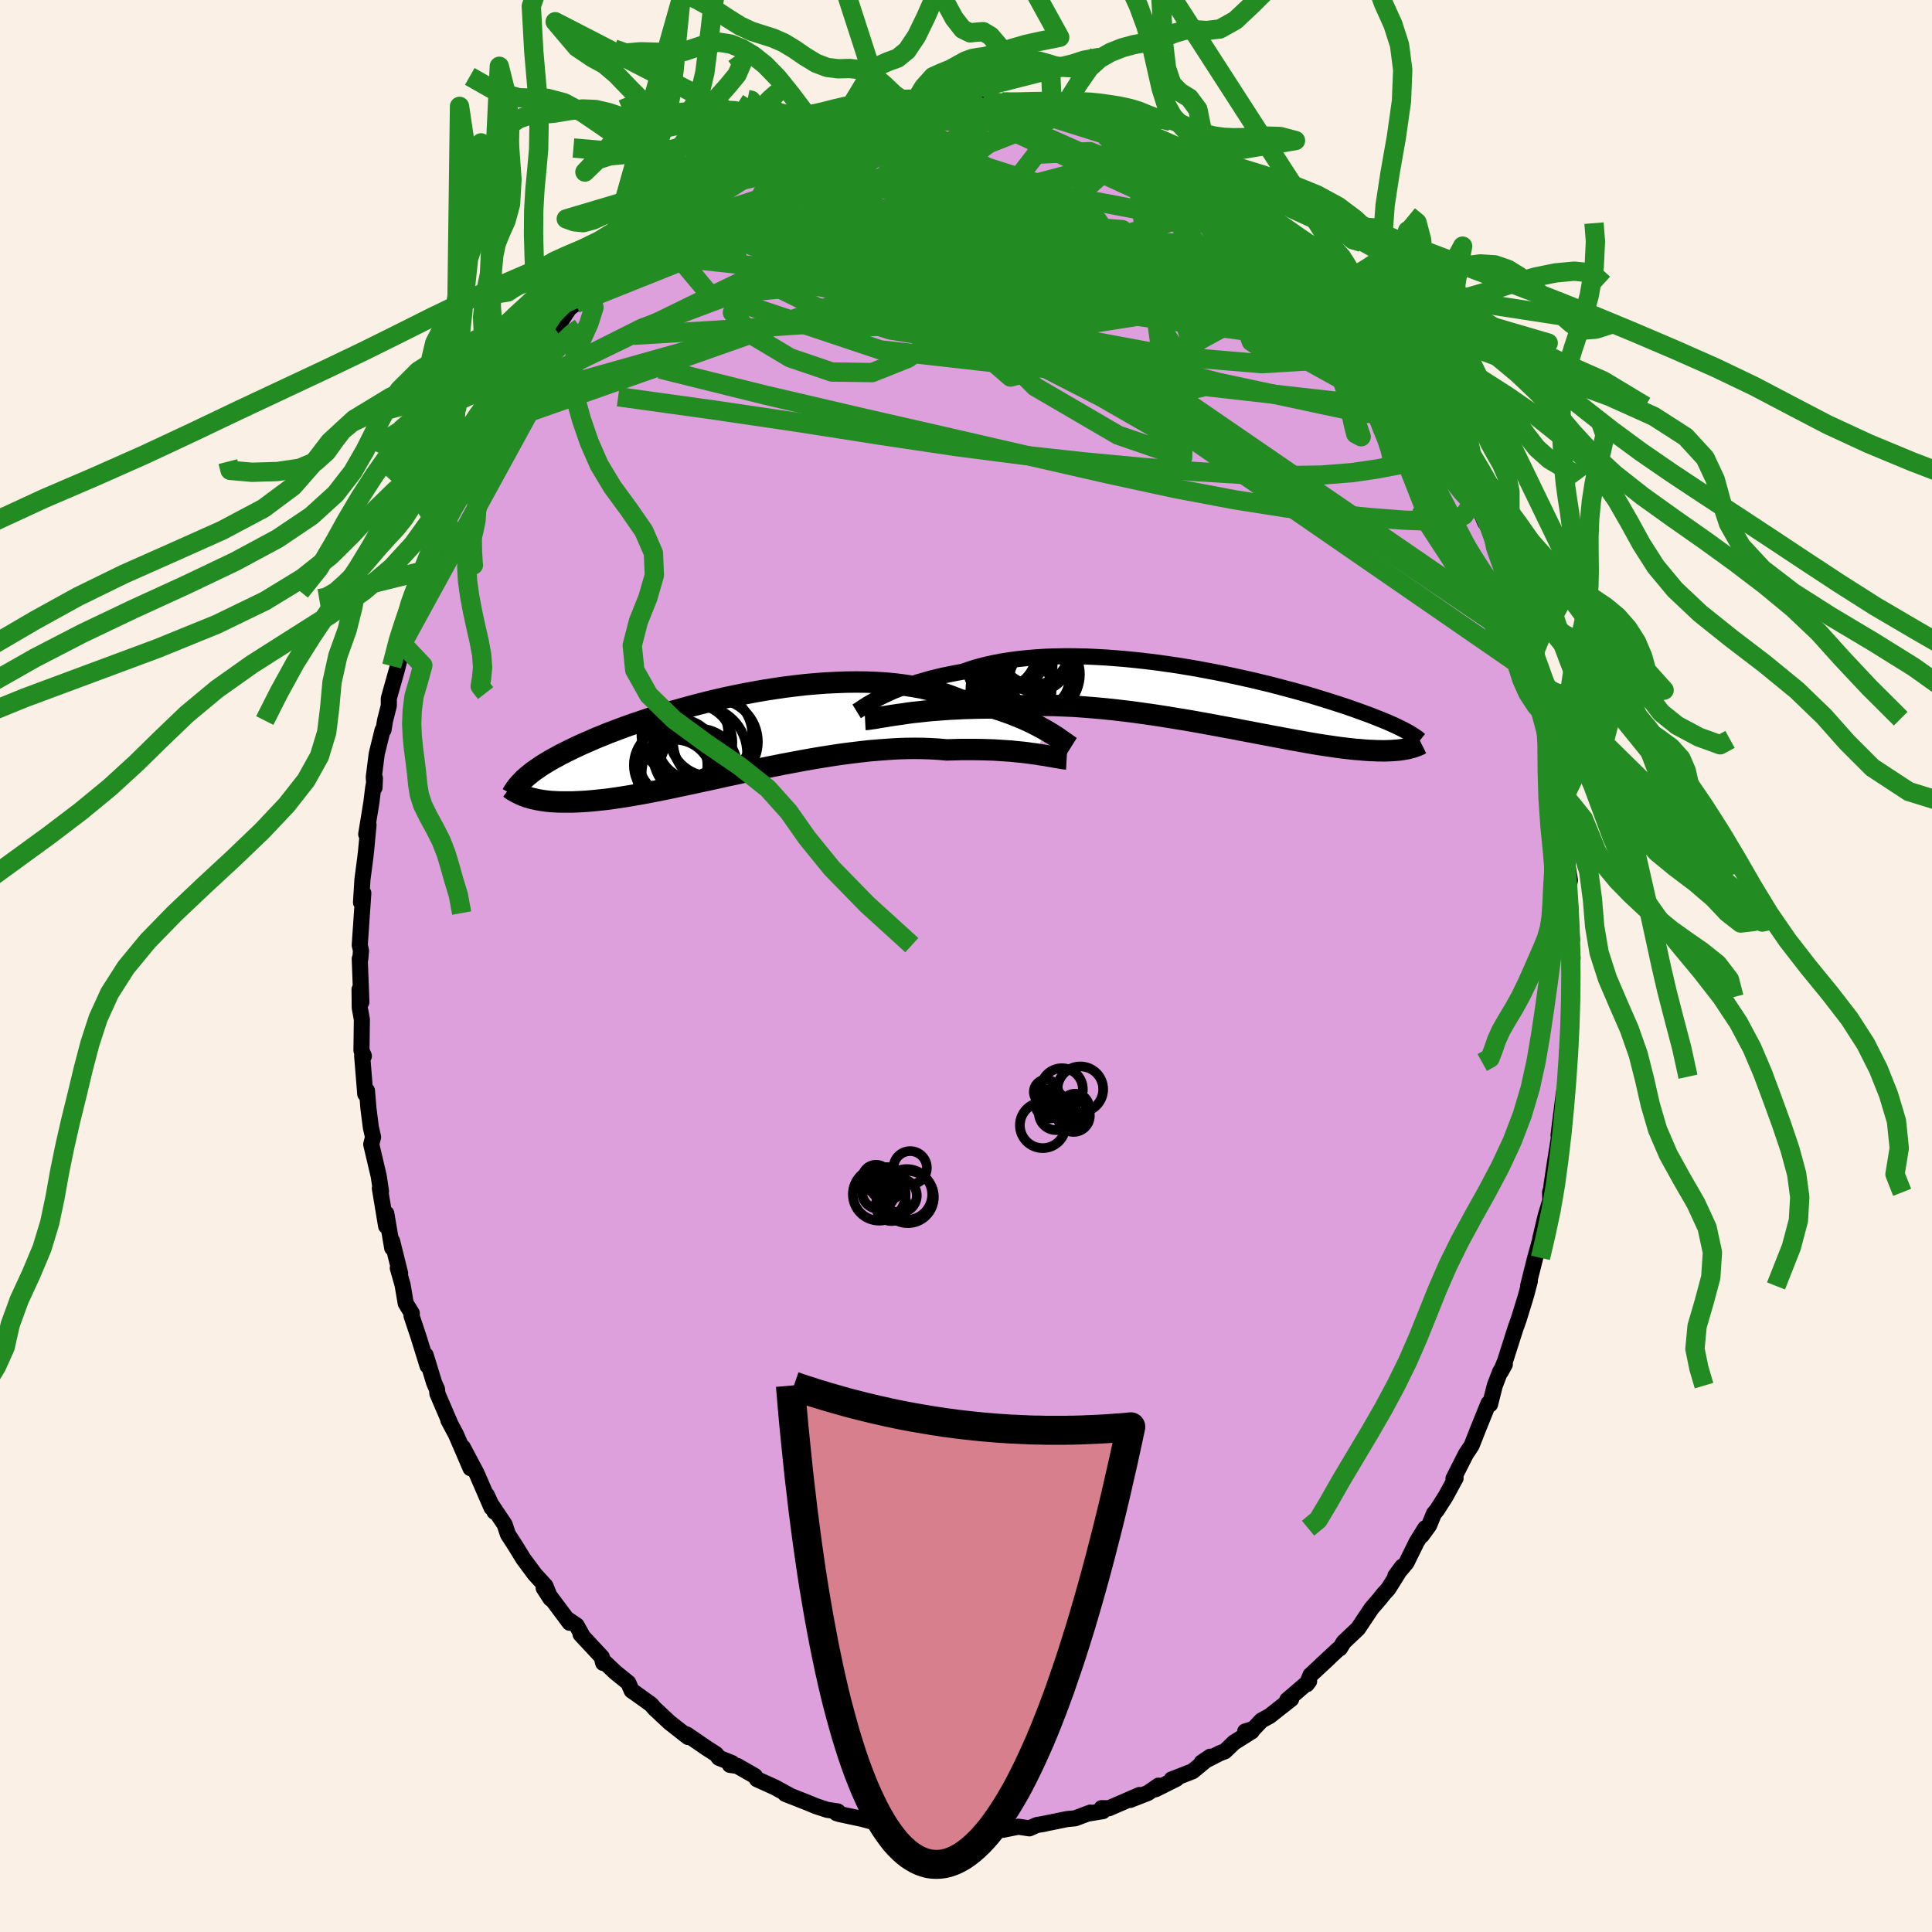 <svg viewBox="-100 -100 200 200" xmlns="http://www.w3.org/2000/svg" width="500" height="500" id="face-svg">
    <defs>
      <clipPath id="leftEyeClipPath">
        <polyline points="33.45,-0.84 33.03,-1.07 32.59,-1.3 32.12,-1.54 31.63,-1.77 31.12,-2 30.58,-2.22 30.01,-2.45 29.42,-2.66 28.82,-2.87 28.18,-3.07 27.53,-3.26 26.86,-3.44 26.17,-3.62 25.45,-3.78 24.72,-3.93 23.98,-4.22 23.21,-4.5 22.4,-4.74 21.56,-4.96 20.69,-5.16 19.79,-5.32 18.87,-5.46 17.92,-5.58 16.95,-5.67 15.97,-5.73 14.96,-5.77 13.94,-5.78 12.91,-5.77 11.87,-5.73 10.82,-5.68 9.77,-5.6 8.72,-5.51 7.66,-5.39 6.61,-5.26 5.57,-5.11 4.53,-4.95 3.5,-4.77 2.48,-4.58 1.47,-4.38 0.48,-4.17 -0.5,-3.95 -1.45,-3.72 -2.39,-3.48 -3.3,-3.24 -4.2,-2.99 -5.07,-2.75 -5.91,-2.49 -6.73,-2.24 -7.53,-1.99 -8.29,-1.73 -9.04,-1.48 -9.75,-1.23 -10.43,-0.98 -11.09,-0.73 -11.73,-0.49 -12.33,-0.24 -12.91,-0.01 -13.46,0.23 -13.99,0.46 -14.49,0.68 -14.97,0.9 -15.43,1.12 -15.86,1.33 -16.28,1.54 -16.68,1.74 -17.05,1.95 -17.41,2.14 -17.76,2.34 -18.08,2.53 -18.39,2.72 -18.68,2.9 -18.95,3.09 -19.21,3.27 -19.46,3.44 -19.68,3.61 -19.9,3.79 -20.1,3.95 -20.29,4.12 -20.47,4.28 -20.51,5.99 -20.31,6.07 -20.11,6.14 -19.89,6.2 -19.66,6.27 -19.42,6.32 -19.17,6.38 -18.9,6.43 -18.62,6.48 -18.33,6.52 -18.02,6.56 -17.7,6.59 -17.36,6.61 -17,6.63 -16.63,6.64 -16.25,6.64 -15.84,6.64 -15.42,6.64 -14.98,6.62 -14.52,6.6 -14.04,6.57 -13.54,6.53 -13.02,6.48 -12.47,6.42 -11.9,6.36 -11.3,6.28 -10.68,6.19 -10.04,6.09 -9.37,5.98 -8.68,5.86 -7.96,5.73 -7.22,5.59 -6.45,5.44 -5.66,5.28 -4.85,5.11 -4.02,4.93 -3.16,4.75 -2.29,4.56 -1.39,4.37 -0.48,4.17 0.45,3.96 1.4,3.76 2.36,3.55 3.33,3.35 4.31,3.14 5.3,2.94 6.3,2.74 7.31,2.55 8.32,2.36 9.33,2.18 10.34,2.01 11.35,1.85 12.35,1.7 13.35,1.57 14.34,1.45 15.31,1.34 16.28,1.26 17.23,1.19 18.16,1.13 19.08,1.1 19.97,1.09 20.84,1.1 21.69,1.13 22.51,1.18 23.3,1.25 24.05,1.23 24.78,1.21 25.5,1.21 26.19,1.21 26.88,1.22 27.54,1.24 28.19,1.26 28.81,1.3 29.41,1.34 30,1.38 30.56,1.44 31.09,1.49 31.61,1.55 32.1,1.62 32.56,1.68" />
      </clipPath>
      <clipPath id="rightEyeClipPath">
        <polyline points="-34.26,-0.1 -33.86,-0.29 -33.44,-0.49 -33,-0.69 -32.53,-0.88 -32.03,-1.08 -31.51,-1.27 -30.96,-1.45 -30.39,-1.64 -29.79,-1.81 -29.18,-1.99 -28.54,-2.15 -27.88,-2.31 -27.2,-2.45 -26.49,-2.59 -25.77,-2.72 -25.05,-2.97 -24.29,-3.21 -23.49,-3.42 -22.66,-3.61 -21.8,-3.78 -20.91,-3.92 -20,-4.04 -19.05,-4.14 -18.08,-4.22 -17.1,-4.28 -16.09,-4.31 -15.07,-4.33 -14.03,-4.32 -12.98,-4.3 -11.92,-4.25 -10.86,-4.19 -9.8,-4.11 -8.73,-4.02 -7.66,-3.91 -6.6,-3.79 -5.55,-3.66 -4.5,-3.51 -3.46,-3.36 -2.44,-3.19 -1.43,-3.02 -0.43,-2.83 0.54,-2.65 1.5,-2.45 2.44,-2.25 3.35,-2.05 4.24,-1.85 5.11,-1.64 5.95,-1.44 6.76,-1.23 7.55,-1.02 8.31,-0.82 9.04,-0.62 9.75,-0.42 10.43,-0.22 11.08,-0.02 11.7,0.17 12.3,0.36 12.87,0.54 13.42,0.72 13.94,0.89 14.43,1.06 14.91,1.23 15.36,1.39 15.79,1.55 16.21,1.7 16.6,1.85 16.98,2 17.34,2.14 17.68,2.28 18,2.41 18.31,2.54 18.6,2.67 18.87,2.79 19.13,2.91 19.37,3.03 19.6,3.14 19.82,3.25 20.02,3.36 20.22,3.46 20.4,5.21 20.23,5.25 20.04,5.28 19.84,5.32 19.63,5.35 19.41,5.38 19.18,5.4 18.93,5.42 18.67,5.44 18.4,5.45 18.12,5.46 17.82,5.47 17.5,5.46 17.18,5.46 16.83,5.44 16.47,5.43 16.09,5.41 15.7,5.38 15.29,5.34 14.86,5.31 14.41,5.26 13.94,5.21 13.44,5.15 12.93,5.08 12.39,5 11.83,4.92 11.24,4.83 10.63,4.73 9.99,4.62 9.33,4.5 8.65,4.38 7.94,4.25 7.2,4.11 6.44,3.97 5.66,3.82 4.86,3.67 4.03,3.51 3.18,3.35 2.32,3.18 1.43,3.02 0.52,2.85 -0.4,2.68 -1.34,2.51 -2.3,2.34 -3.27,2.18 -4.25,2.02 -5.24,1.86 -6.24,1.71 -7.24,1.57 -8.25,1.43 -9.26,1.31 -10.28,1.19 -11.29,1.09 -12.3,1 -13.31,0.92 -14.3,0.85 -15.29,0.81 -16.27,0.77 -17.23,0.76 -18.18,0.76 -19.11,0.78 -20.03,0.81 -20.92,0.86 -21.79,0.94 -22.63,1.03 -23.41,1.03 -24.17,1.04 -24.92,1.06 -25.66,1.08 -26.38,1.12 -27.08,1.15 -27.76,1.2 -28.42,1.25 -29.06,1.3 -29.68,1.36 -30.28,1.43 -30.86,1.49 -31.41,1.56 -31.94,1.64 -32.44,1.71" />
      </clipPath>
      <filter id="fuzzy">
        <feTurbulence id="turbulence" baseFrequency="0.05" numOctaves="3" type="noise" result="noise" />
        <feDisplacementMap in="SourceGraphic" in2="noise" scale="2" />
      </filter>
      <linearGradient id="rainbowGradient" x1="0%" y1="0%" x2="100%" y2="0%">
        <stop offset="0%" style="stop-color: [object Object]; stop-opacity: 1" />
        <stop offset="50%" style="stop-color: [object Object]; stop-opacity: 1" />
        <stop offset="100%" style="stop-color: [object Object]; stop-opacity: 1" />
      </linearGradient>
    </defs>
    <rect x="-100" y="-100" width="100%" height="100%" fill="rgb(250, 240, 230)" />
    <polyline id="faceContour" points="62.79,-0.84 62.6,1.04 62.59,2.53 62.45,6.83 62.51,4.23 62.39,7.88 62.25,8.82 62.24,9.34 62.2,11.46 62.18,11.63 61.86,13.37 61.34,17.51 61.54,16.63 61.48,17.11 60.93,20.57 60.59,22.85 60.63,22.88 60.46,23.43 60.49,24.27 60.01,25.84 59.44,28.24 59.6,27.77 58.92,30.21 58.19,33.12 58.37,32.62 58.01,33.99 57.87,34.46 57.22,36.57 56.87,37.55 55.81,40.88 55.36,42 55.78,41.24 55.29,42 54.74,43.44 54.25,45.38 54.09,45.27 53.05,47.84 52.34,49.64 51.74,50.54 50.46,53.07 50.68,53.02 49.65,54.91 48.75,56.32 48.44,56.69 47.94,57.91 47.18,58.95 47.54,58.2 46.65,59.63 45.6,61.77 44.45,63.13 45.15,62.18 43.71,64.48 43.26,64.97 42.78,65.57 41.97,66.51 40.58,68.59 39.1,69.99 38.71,70.63 38.52,70.74 36.83,72.31 37.58,71.63 35.66,73.41 35.28,74.35 35.52,74.04 33.25,75.99 33.66,75.89 31.42,77.65 30.59,78.1 29.77,78.97 28.9,79.24 29.58,79.23 27.75,80.38 26.8,81.29 26.26,81.5 24.4,82.45 25.29,81.85 23.46,83.36 21.28,84.21 21.79,84.14 19.61,85.23 19.93,84.85 18.83,85.61 16.98,86.33 17.95,85.82 14.8,87.19 14.04,87.18 14.17,87.49 12.57,87.75 12.87,87.64 11.3,88.23 10.46,88.31 7.77,88.86 8.2,88.78 7.32,88.93 6.56,89.27 5.42,89.1 3.78,89.43 2.26,89.37 2.03,89.44 0.96,89.38 -0.84,89.8 -2.07,89.67 -1.86,89.69 -2.78,89.58 -4.55,89.57 -5.21,89.47 -6.58,89.11 -6.04,89.27 -8.77,88.58 -8.01,88.8 -9.54,88.62 -10.81,88.28 -13.11,87.79 -13.4,87.7 -13.27,87.52 -14.38,87.35 -15.51,86.98 -16.33,86.64 -18.71,85.7 -18.07,85.96 -18.7,85.62 -19.75,85.04 -21.63,84.19 -21.87,83.84 -23.67,82.81 -24.44,82.7 -24.21,82.52 -25.58,81.97 -25.87,81.59 -26.85,80.96 -28.89,79.56 -29.27,79.43 -28.76,79.82 -30.69,78.31 -32.26,76.84 -32.59,76.45 -34.3,75.22 -34.61,75.01 -34.96,74.2 -36.31,73.11 -37.64,71.85 -37.56,72.15 -37.7,71.54 -39.9,69.18 -39.74,69.28 -40.31,68.26 -41.36,67.55 -41.03,67.99 -43.72,64.39 -43.01,65.49 -43.53,64.18 -44.65,62.95 -45.83,61.36 -46.64,60.04 -47.42,58.83 -47.76,57.81 -49.11,55.8 -48.81,56.5 -49.61,54.76 -49.12,56.07 -50.67,52.5 -52.1,49.81 -51.29,51.99 -52.79,48.51 -53.59,47.01 -53.38,47.39 -54.72,44.27 -54.76,43.82 -55.06,43.14 -55.93,40.29 -55.96,40.49 -55.74,41.39 -56.68,38.37 -57.4,36.21 -57.37,35.95 -58,34.92 -58.32,33.03 -58.82,31.26 -58.58,31.81 -59.41,28.47 -59.4,29.19 -60.01,25.62 -60.03,26.92 -60.68,23 -60.56,23.31 -60.8,21.73 -61.57,18.46 -61.38,17.71 -61.61,16.71 -61.86,14.73 -62.01,12.91 -62.19,13.25 -62.51,9.28 -62.33,9.32 -62.58,8.75 -62.54,5.53 -62.76,4.32 -62.78,2.42 -62.71,2.28 -62.59,3.74 -62.76,-0.75 -62.7,-0.75 -62.63,-1.58 -62.76,-2.16 -62.39,-7.55 -62.63,-6.58 -62.48,-8.95 -62.18,-11.25 -62.1,-11.96 -61.85,-14.6 -62.09,-13.64 -61.56,-16.9 -61.37,-18.43 -61.19,-19.45 -61.23,-18.47 -61.31,-19.53 -61,-21.97 -60.4,-24.4 -60.3,-24.44 -60.14,-25.41 -59.75,-26.95 -59.75,-27.7 -58.89,-30.76 -58.3,-33.11 -58.35,-33.36 -58.23,-33.94 -57.47,-35.39 -56.64,-38.7 -57.07,-36.94 -56.54,-38.76 -55.63,-41.45 -55.95,-40.95 -54.39,-44.28 -54.67,-43.87 -54.27,-45.02 -53.33,-47.63 -53.19,-47.43 -52.96,-48.44 -51.66,-50.8 -52.08,-50.17 -51.08,-52.16 -50.18,-53.68 -49.05,-56.04 -48.95,-56.02 -48.09,-57.3 -47.48,-58.46 -47.04,-59.25 -45.9,-61.18 -46.39,-60.26 -44.37,-63.45 -43.42,-64.69 -43.14,-65.1 -43.4,-64.86 -42.6,-65.87 -42,-66.66 -41.09,-68.05 -40.4,-68.58 -39.08,-70.06 -38.15,-71.3 -37.58,-71.43 -37.29,-71.9 -36.76,-72.65 -35.48,-73.93 -33.96,-75.31 -33.18,-76.25 -32.4,-76.48 -31.75,-77.39 -30.5,-78.35 -30.72,-78.04 -30.13,-78.51 -29.7,-79.03 -28.75,-79.6 -26.23,-81.26 -25.42,-82.07 -25.47,-82.04 -24.64,-82.32 -22.4,-83.79 -21.41,-84.33 -20.11,-84.82 -21.3,-84.44 -18.89,-85.56 -18.67,-85.75 -16.86,-86.36 -16.49,-86.25 -15.6,-86.96 -16.32,-86.75 -12.86,-87.57 -13.58,-87.7 -11.63,-88.06 -11.2,-87.99 -8.82,-88.91 -7.78,-88.78 -7.73,-88.88 -6.59,-89.01 -5.35,-89.39 -4.42,-89.44 -2.93,-89.63 -1.92,-89.67 -2.01,-89.48 -0.03,-89.7 0.4,-89.55 1.21,-89.6 1.73,-89.44 1.11,-89.48 2.51,-89.48 3.73,-89.45 4.93,-89.14 7.9,-89 8.53,-88.93 8.94,-88.59 10.89,-88.19 10.85,-88.47 12.79,-87.69 12.75,-87.82 13.26,-87.37 14.69,-87 17.12,-86.09 17.5,-86.14 18.05,-85.76 18.13,-85.6 20.52,-84.58 19.15,-85.37 20.73,-84.73 23.19,-83.24 23.72,-82.97 23.66,-82.91 26.16,-81.31 25.69,-81.69 26.44,-81.36 27,-81.04 29.58,-79.08 29.16,-79.09 31.12,-77.95 29.78,-78.79 31.91,-77.29 31.4,-77.58 33.74,-75.3 34.1,-75.02 35.01,-74.18 36.22,-73.01 36.93,-72.49 38.17,-71.06 38.55,-70.52 38.42,-70.89 40.52,-68.23 40.42,-68.48 40.81,-67.96 42.24,-66.16 42.58,-65.84 43.99,-63.76 44.88,-62.8 44.48,-62.87 45.42,-61.81 45.85,-61.41 47.29,-58.36 47.82,-57.96 48.47,-57.32 48.89,-56.6 49.38,-54.79 50.22,-53.74 51.65,-50.83 50.85,-52.44 51.43,-51.06 51.94,-50.36 52.11,-49.75 53.74,-45.92 54.43,-45.08 54.69,-44.04 54.71,-43.36 54.94,-42.95 56.03,-40.39 55.66,-40.87 56.78,-37.94 57.07,-37.16 58.18,-34.12 58.04,-34.5 57.81,-34.52 58.13,-33.18 59.01,-29.99 59.37,-28.81 59.6,-27.7 60.18,-25.6 60.28,-25.12 60.53,-23.34 60.28,-23.82 60.96,-21.56 61.42,-18.84 61.63,-16.85 61.42,-18.22 61.62,-16.5 61.72,-14.28 62.15,-13.05 62.27,-10.38 62.52,-8.88 62.38,-8.18 62.57,-5.98 62.64,-3.9 62.73,-2.73 62.5,-3.53 62.75,-1.4 62.79,-0.84 62.6,1.04" fill="rgb(221, 160, 221)" stroke="black" stroke-width="1.667" stroke-linejoin="round" filter="url(#fuzzy)" />
    <g transform="translate(25.42 -27.74)">
      <polyline id="rightCountour" points="-34.26,-0.1 -33.86,-0.29 -33.44,-0.49 -33,-0.69 -32.53,-0.88 -32.03,-1.08 -31.51,-1.27 -30.96,-1.45 -30.39,-1.64 -29.79,-1.81 -29.18,-1.99 -28.54,-2.15 -27.88,-2.31 -27.2,-2.45 -26.49,-2.59 -25.77,-2.72 -25.05,-2.97 -24.29,-3.21 -23.49,-3.42 -22.66,-3.61 -21.8,-3.78 -20.91,-3.92 -20,-4.04 -19.05,-4.14 -18.08,-4.22 -17.1,-4.28 -16.09,-4.31 -15.07,-4.33 -14.03,-4.32 -12.98,-4.3 -11.92,-4.25 -10.86,-4.19 -9.8,-4.11 -8.73,-4.02 -7.66,-3.91 -6.6,-3.79 -5.55,-3.66 -4.5,-3.51 -3.46,-3.36 -2.44,-3.19 -1.43,-3.02 -0.43,-2.83 0.54,-2.65 1.5,-2.45 2.44,-2.25 3.35,-2.05 4.24,-1.85 5.11,-1.64 5.95,-1.44 6.76,-1.23 7.55,-1.02 8.31,-0.82 9.04,-0.62 9.75,-0.42 10.43,-0.22 11.08,-0.02 11.7,0.17 12.3,0.36 12.87,0.54 13.42,0.72 13.94,0.89 14.43,1.06 14.91,1.23 15.36,1.39 15.79,1.55 16.21,1.7 16.6,1.85 16.98,2 17.34,2.14 17.68,2.28 18,2.41 18.31,2.54 18.6,2.67 18.87,2.79 19.13,2.91 19.37,3.03 19.6,3.14 19.82,3.25 20.02,3.36 20.22,3.46 20.4,5.21 20.23,5.25 20.04,5.28 19.84,5.32 19.63,5.35 19.41,5.38 19.18,5.4 18.93,5.42 18.67,5.44 18.4,5.45 18.12,5.46 17.82,5.47 17.5,5.46 17.18,5.46 16.83,5.44 16.47,5.43 16.09,5.41 15.7,5.38 15.29,5.34 14.86,5.31 14.41,5.26 13.94,5.21 13.44,5.15 12.93,5.08 12.39,5 11.83,4.92 11.24,4.83 10.63,4.73 9.99,4.62 9.33,4.5 8.65,4.38 7.94,4.25 7.2,4.11 6.44,3.97 5.66,3.82 4.86,3.67 4.03,3.51 3.18,3.35 2.32,3.18 1.43,3.02 0.52,2.85 -0.4,2.68 -1.34,2.51 -2.3,2.34 -3.27,2.18 -4.25,2.02 -5.24,1.86 -6.24,1.71 -7.24,1.57 -8.25,1.43 -9.26,1.31 -10.28,1.19 -11.29,1.09 -12.3,1 -13.31,0.92 -14.3,0.85 -15.29,0.81 -16.27,0.77 -17.23,0.76 -18.18,0.76 -19.11,0.78 -20.03,0.81 -20.92,0.86 -21.79,0.94 -22.63,1.03 -23.41,1.03 -24.17,1.04 -24.92,1.06 -25.66,1.08 -26.38,1.12 -27.08,1.15 -27.76,1.2 -28.42,1.25 -29.06,1.3 -29.68,1.36 -30.28,1.43 -30.86,1.49 -31.41,1.56 -31.94,1.64 -32.44,1.71" fill="white" stroke="white" stroke-width="0" stroke-linejoin="round" filter="url(#fuzzy)" />
    </g>
    <g transform="translate(-25.29 -23.62)">
      <polyline id="leftCountour" points="33.45,-0.84 33.03,-1.07 32.59,-1.3 32.12,-1.54 31.63,-1.77 31.12,-2 30.58,-2.22 30.01,-2.45 29.42,-2.66 28.82,-2.87 28.18,-3.07 27.53,-3.26 26.86,-3.44 26.17,-3.62 25.45,-3.78 24.72,-3.93 23.98,-4.22 23.21,-4.5 22.4,-4.74 21.56,-4.96 20.69,-5.16 19.79,-5.32 18.87,-5.46 17.92,-5.58 16.95,-5.67 15.97,-5.73 14.96,-5.77 13.94,-5.78 12.91,-5.77 11.87,-5.73 10.82,-5.68 9.77,-5.6 8.72,-5.51 7.66,-5.39 6.61,-5.26 5.57,-5.11 4.53,-4.95 3.5,-4.77 2.48,-4.58 1.47,-4.38 0.48,-4.17 -0.5,-3.95 -1.45,-3.72 -2.39,-3.48 -3.3,-3.24 -4.2,-2.99 -5.07,-2.75 -5.91,-2.49 -6.73,-2.24 -7.53,-1.99 -8.29,-1.73 -9.04,-1.48 -9.75,-1.23 -10.43,-0.98 -11.09,-0.73 -11.73,-0.49 -12.33,-0.24 -12.91,-0.01 -13.46,0.23 -13.99,0.46 -14.49,0.68 -14.97,0.9 -15.43,1.12 -15.86,1.33 -16.28,1.54 -16.68,1.74 -17.05,1.95 -17.41,2.14 -17.76,2.34 -18.08,2.53 -18.39,2.72 -18.68,2.9 -18.95,3.09 -19.21,3.27 -19.46,3.44 -19.68,3.61 -19.9,3.79 -20.1,3.95 -20.29,4.12 -20.47,4.28 -20.51,5.99 -20.31,6.07 -20.11,6.14 -19.89,6.2 -19.66,6.27 -19.42,6.32 -19.17,6.38 -18.9,6.43 -18.62,6.48 -18.33,6.52 -18.02,6.56 -17.7,6.59 -17.36,6.61 -17,6.63 -16.63,6.64 -16.25,6.64 -15.84,6.64 -15.42,6.64 -14.98,6.62 -14.52,6.6 -14.04,6.57 -13.54,6.53 -13.02,6.48 -12.47,6.42 -11.9,6.36 -11.3,6.28 -10.68,6.19 -10.04,6.09 -9.37,5.98 -8.68,5.86 -7.96,5.73 -7.22,5.59 -6.45,5.44 -5.66,5.28 -4.85,5.11 -4.02,4.93 -3.16,4.75 -2.29,4.56 -1.39,4.37 -0.48,4.17 0.45,3.96 1.4,3.76 2.36,3.55 3.33,3.35 4.31,3.14 5.3,2.94 6.3,2.74 7.31,2.55 8.32,2.36 9.33,2.18 10.34,2.01 11.35,1.85 12.35,1.7 13.35,1.57 14.34,1.45 15.31,1.34 16.28,1.26 17.23,1.19 18.16,1.13 19.08,1.1 19.97,1.09 20.84,1.1 21.69,1.13 22.51,1.18 23.3,1.25 24.05,1.23 24.78,1.21 25.5,1.21 26.19,1.21 26.88,1.22 27.54,1.24 28.19,1.26 28.81,1.3 29.41,1.34 30,1.38 30.56,1.44 31.09,1.49 31.61,1.55 32.1,1.62 32.56,1.68" fill="white" stroke="white" stroke-width="0" stroke-linejoin="round" filter="url(#fuzzy)" />
    </g>
    <g transform="translate(25.42 -27.74)">
      <polyline id="rightUpper" points="-36.74,1.38 -36.61,1.3 -36.45,1.2 -36.27,1.08 -36.06,0.94 -35.83,0.79 -35.57,0.63 -35.28,0.46 -34.97,0.28 -34.62,0.09 -34.26,-0.1 -33.86,-0.29 -33.44,-0.49 -33,-0.69 -32.53,-0.88 -32.03,-1.08 -31.51,-1.27 -30.96,-1.45 -30.39,-1.64 -29.79,-1.81 -29.18,-1.99 -28.54,-2.15 -27.88,-2.31 -27.2,-2.45 -26.49,-2.59 -25.77,-2.72 -25.05,-2.97 -24.29,-3.21 -23.49,-3.42 -22.66,-3.61 -21.8,-3.78 -20.91,-3.92 -20,-4.04 -19.05,-4.14 -18.08,-4.22 -17.1,-4.28 -16.09,-4.31 -15.07,-4.33 -14.03,-4.32 -12.98,-4.3 -11.92,-4.25 -10.86,-4.19 -9.8,-4.11 -8.73,-4.02 -7.66,-3.91 -6.6,-3.79 -5.55,-3.66 -4.5,-3.51 -3.46,-3.36 -2.44,-3.19 -1.43,-3.02 -0.43,-2.83 0.54,-2.65 1.5,-2.45 2.44,-2.25 3.35,-2.05 4.24,-1.85 5.11,-1.64 5.95,-1.44 6.76,-1.23 7.55,-1.02 8.31,-0.82 9.04,-0.62 9.75,-0.42 10.43,-0.22 11.08,-0.02 11.7,0.17 12.3,0.36 12.87,0.54 13.42,0.72 13.94,0.89 14.43,1.06 14.91,1.23 15.36,1.39 15.79,1.55 16.21,1.7 16.6,1.85 16.98,2 17.34,2.14 17.68,2.28 18,2.41 18.31,2.54 18.6,2.67 18.87,2.79 19.13,2.91 19.37,3.03 19.6,3.14 19.82,3.25 20.02,3.36 20.22,3.46 20.4,3.56 20.57,3.66 20.73,3.76 20.87,3.85 21.01,3.94 21.14,4.03 21.26,4.12 21.38,4.2 21.48,4.29 21.58,4.37" fill="none" stroke="black" stroke-width="1.667" stroke-linejoin="round" filter="url(#fuzzy)" />
      <polyline id="rightLower" points="-35.87,2.22 -35.67,2.21 -35.44,2.18 -35.17,2.14 -34.87,2.1 -34.54,2.04 -34.18,1.98 -33.79,1.92 -33.37,1.85 -32.92,1.78 -32.44,1.71 -31.94,1.64 -31.41,1.56 -30.86,1.49 -30.28,1.43 -29.68,1.36 -29.06,1.3 -28.42,1.25 -27.76,1.2 -27.08,1.15 -26.38,1.12 -25.66,1.08 -24.92,1.06 -24.17,1.04 -23.41,1.03 -22.63,1.03 -21.79,0.94 -20.92,0.86 -20.03,0.81 -19.11,0.78 -18.18,0.76 -17.23,0.76 -16.27,0.77 -15.29,0.81 -14.3,0.85 -13.31,0.92 -12.3,1 -11.29,1.09 -10.28,1.19 -9.26,1.31 -8.25,1.43 -7.24,1.57 -6.24,1.71 -5.24,1.86 -4.25,2.02 -3.27,2.18 -2.3,2.34 -1.34,2.51 -0.4,2.68 0.52,2.85 1.43,3.02 2.32,3.18 3.18,3.35 4.03,3.51 4.86,3.67 5.66,3.82 6.44,3.97 7.2,4.11 7.94,4.25 8.65,4.38 9.33,4.5 9.99,4.62 10.63,4.73 11.24,4.83 11.83,4.92 12.39,5 12.93,5.08 13.44,5.15 13.94,5.21 14.41,5.26 14.86,5.31 15.29,5.34 15.7,5.38 16.09,5.41 16.47,5.43 16.83,5.44 17.18,5.46 17.5,5.46 17.82,5.47 18.12,5.46 18.4,5.45 18.67,5.44 18.93,5.42 19.18,5.4 19.41,5.38 19.63,5.35 19.84,5.32 20.04,5.28 20.23,5.25 20.4,5.21 20.57,5.16 20.73,5.12 20.88,5.08 21.02,5.03 21.16,4.98 21.29,4.93 21.4,4.88 21.52,4.83 21.62,4.77 21.72,4.72" fill="none" stroke="black" stroke-width="2.222" stroke-linejoin="round" filter="url(#fuzzy)" />
      <circle r="3.692" cx="-21.827" cy="-4.688" stroke="black" fill="none" stroke-width="1.0" filter="url(#fuzzy)" clip-path="url(#rightEyeClipPath)" /><circle r="3.652" cx="-18.357" cy="-5.053" stroke="black" fill="none" stroke-width="1.0" filter="url(#fuzzy)" clip-path="url(#rightEyeClipPath)" /><circle r="3.67" cx="-18.237" cy="-4.313" stroke="black" fill="none" stroke-width="1.0" filter="url(#fuzzy)" clip-path="url(#rightEyeClipPath)" /><circle r="4.714" cx="-18.982" cy="-2.658" stroke="black" fill="none" stroke-width="1.0" filter="url(#fuzzy)" clip-path="url(#rightEyeClipPath)" /><circle r="3.102" cx="-17.817" cy="-2.013" stroke="black" fill="none" stroke-width="1.0" filter="url(#fuzzy)" clip-path="url(#rightEyeClipPath)" /><circle r="4.114" cx="-17.742" cy="-2.458" stroke="black" fill="none" stroke-width="1.0" filter="url(#fuzzy)" clip-path="url(#rightEyeClipPath)" /><circle r="4.126" cx="-21.167" cy="-4.888" stroke="black" fill="none" stroke-width="1.0" filter="url(#fuzzy)" clip-path="url(#rightEyeClipPath)" /><circle r="4.528" cx="-18.252" cy="-2.318" stroke="black" fill="none" stroke-width="1.0" filter="url(#fuzzy)" clip-path="url(#rightEyeClipPath)" /><circle r="4.472" cx="-20.907" cy="-3.648" stroke="black" fill="none" stroke-width="1.0" filter="url(#fuzzy)" clip-path="url(#rightEyeClipPath)" /><circle r="4.206" cx="-20.762" cy="-0.868" stroke="black" fill="none" stroke-width="1.0" filter="url(#fuzzy)" clip-path="url(#rightEyeClipPath)" />
      </g>
    <g transform="translate(-25.29 -23.62)">
      <polyline id="leftUpper" points="36.17,0.95 36.01,0.85 35.83,0.72 35.62,0.57 35.39,0.41 35.13,0.23 34.85,0.03 34.54,-0.18 34.2,-0.39 33.84,-0.61 33.45,-0.84 33.03,-1.07 32.59,-1.3 32.12,-1.54 31.63,-1.77 31.12,-2 30.58,-2.22 30.01,-2.45 29.42,-2.66 28.82,-2.87 28.18,-3.07 27.53,-3.26 26.86,-3.44 26.17,-3.62 25.45,-3.78 24.72,-3.93 23.98,-4.22 23.21,-4.5 22.4,-4.74 21.56,-4.96 20.69,-5.16 19.79,-5.32 18.87,-5.46 17.92,-5.58 16.95,-5.67 15.97,-5.73 14.96,-5.77 13.94,-5.78 12.91,-5.77 11.87,-5.73 10.82,-5.68 9.77,-5.6 8.72,-5.51 7.66,-5.39 6.61,-5.26 5.57,-5.11 4.53,-4.95 3.5,-4.77 2.48,-4.58 1.47,-4.38 0.48,-4.17 -0.5,-3.95 -1.45,-3.72 -2.39,-3.48 -3.3,-3.24 -4.2,-2.99 -5.07,-2.75 -5.91,-2.49 -6.73,-2.24 -7.53,-1.99 -8.29,-1.73 -9.04,-1.48 -9.75,-1.23 -10.43,-0.98 -11.09,-0.73 -11.73,-0.49 -12.33,-0.24 -12.91,-0.01 -13.46,0.23 -13.99,0.46 -14.49,0.68 -14.97,0.9 -15.43,1.12 -15.86,1.33 -16.28,1.54 -16.68,1.74 -17.05,1.95 -17.41,2.14 -17.76,2.34 -18.08,2.53 -18.39,2.72 -18.68,2.9 -18.95,3.09 -19.21,3.27 -19.46,3.44 -19.68,3.61 -19.9,3.79 -20.1,3.95 -20.29,4.12 -20.47,4.28 -20.64,4.45 -20.79,4.61 -20.94,4.77 -21.07,4.92 -21.2,5.08 -21.31,5.23 -21.42,5.39 -21.52,5.54 -21.61,5.69 -21.69,5.84" fill="none" stroke="black" stroke-width="2.222" stroke-linejoin="round" filter="url(#fuzzy)" />
      <polyline id="leftLower" points="35.71,2.18 35.53,2.17 35.31,2.14 35.07,2.1 34.79,2.05 34.49,2 34.16,1.94 33.8,1.88 33.41,1.81 33,1.75 32.56,1.68 32.1,1.62 31.61,1.55 31.09,1.49 30.56,1.44 30,1.38 29.41,1.34 28.81,1.3 28.19,1.26 27.54,1.24 26.88,1.22 26.19,1.21 25.5,1.21 24.78,1.21 24.05,1.23 23.3,1.25 22.51,1.18 21.69,1.13 20.84,1.1 19.97,1.09 19.08,1.1 18.16,1.13 17.23,1.19 16.28,1.26 15.31,1.34 14.34,1.45 13.35,1.57 12.35,1.7 11.35,1.85 10.34,2.01 9.33,2.18 8.32,2.36 7.31,2.55 6.3,2.74 5.3,2.94 4.31,3.14 3.33,3.35 2.36,3.55 1.4,3.76 0.45,3.96 -0.48,4.17 -1.39,4.37 -2.29,4.56 -3.16,4.75 -4.02,4.93 -4.85,5.11 -5.66,5.28 -6.45,5.44 -7.22,5.59 -7.96,5.73 -8.68,5.86 -9.37,5.98 -10.04,6.09 -10.68,6.19 -11.3,6.28 -11.9,6.36 -12.47,6.42 -13.02,6.48 -13.54,6.53 -14.04,6.57 -14.52,6.6 -14.98,6.62 -15.42,6.64 -15.84,6.64 -16.25,6.64 -16.63,6.64 -17,6.63 -17.36,6.61 -17.7,6.59 -18.02,6.56 -18.33,6.52 -18.62,6.48 -18.9,6.43 -19.17,6.38 -19.42,6.32 -19.66,6.27 -19.89,6.2 -20.11,6.14 -20.31,6.07 -20.51,5.99 -20.69,5.92 -20.87,5.84 -21.03,5.76 -21.19,5.68 -21.34,5.6 -21.48,5.52 -21.61,5.44 -21.73,5.36 -21.85,5.27 -21.96,5.19" fill="none" stroke="black" stroke-width="2.222" stroke-linejoin="round" filter="url(#fuzzy)" />
      <circle r="4.39" cx="-0.644" cy="0.411" stroke="black" fill="none" stroke-width="1.0" filter="url(#fuzzy)" clip-path="url(#leftEyeClipPath)" /><circle r="4.498" cx="-3.819" cy="-0.409" stroke="black" fill="none" stroke-width="1.0" filter="url(#fuzzy)" clip-path="url(#leftEyeClipPath)" /><circle r="4.486" cx="-3.799" cy="3.681" stroke="black" fill="none" stroke-width="1.0" filter="url(#fuzzy)" clip-path="url(#leftEyeClipPath)" /><circle r="4.006" cx="-2.379" cy="3.056" stroke="black" fill="none" stroke-width="1.0" filter="url(#fuzzy)" clip-path="url(#leftEyeClipPath)" /><circle r="3.894" cx="-2.789" cy="0.456" stroke="black" fill="none" stroke-width="1.0" filter="url(#fuzzy)" clip-path="url(#leftEyeClipPath)" /><circle r="4.314" cx="-1.149" cy="-0.339" stroke="black" fill="none" stroke-width="1.0" filter="url(#fuzzy)" clip-path="url(#leftEyeClipPath)" /><circle r="4.878" cx="-2.254" cy="1.591" stroke="black" fill="none" stroke-width="1.0" filter="url(#fuzzy)" clip-path="url(#leftEyeClipPath)" /><circle r="4.11" cx="-4.534" cy="2.141" stroke="black" fill="none" stroke-width="1.0" filter="url(#fuzzy)" clip-path="url(#leftEyeClipPath)" /><circle r="3.806" cx="-5.289" cy="2.826" stroke="black" fill="none" stroke-width="1.0" filter="url(#fuzzy)" clip-path="url(#leftEyeClipPath)" /><circle r="3.874" cx="-4.869" cy="4.061" stroke="black" fill="none" stroke-width="1.0" filter="url(#fuzzy)" clip-path="url(#leftEyeClipPath)" />
    </g>
    <g id="hairs">
      <polyline points="27,-81.04 28.62,-79.75 29.46,-79.07 30.04,-78.62 30.52,-78.23 30.98,-77.81 31.43,-77.36 31.8,-76.92 32.06,-76.55 32.15,-76.28 32.04,-76.16 31.68,-76.2 31.07,-76.42 30.16,-76.83 28.92,-77.46 27.32,-78.31 25.36,-79.39 23.05,-80.7 20.45,-82.25 17.54,-84.03 14.28,-86.04" fill="none" stroke="rgb(34, 139, 34)" stroke-width="2" stroke-linejoin="round" filter="url(#fuzzy)" /><polyline points="-16.86,-86.36 -16.36,-86.47 -15.62,-86.75 -14.62,-87.07 -13.42,-87.41 -12.1,-87.75 -10.75,-88.06 -9.43,-88.36 -8.22,-88.63 -7.17,-88.85 -6.34,-89.03 -5.76,-89.16 -5.42,-89.24 -5.36,-89.26 -5.59,-89.21 -6.13,-89.11 -7.06,-88.94 -8.57,-88.65" fill="none" stroke="rgb(34, 139, 34)" stroke-width="2" stroke-linejoin="round" filter="url(#fuzzy)" /><polyline points="51.94,-50.36 52.24,-49.07 52.23,-47.61 51.53,-46.64 50.1,-46.18 47.99,-46.06 45.23,-46.16 41.85,-46.42 37.83,-46.83 33.15,-47.42 27.78,-48.27 21.68,-49.42 14.79,-50.91 7.08,-52.67 -1.43,-54.63 -10.72,-56.75 -20.79,-59.1 -31.67,-61.8" fill="none" stroke="rgb(34, 139, 34)" stroke-width="2" stroke-linejoin="round" filter="url(#fuzzy)" /><polyline points="-2.93,-89.63 -2.08,-89.54 -1.04,-89.29 0.22,-88.9 1.58,-88.38 3.01,-87.74 4.56,-87 6.3,-86.14 8.28,-85.17 10.49,-84.1 12.89,-82.96 15.37,-81.75 17.87,-80.51 20.31,-79.24 22.68,-77.96 24.96,-76.69 27.15,-75.44 29.28,-74.2 31.36,-72.98 33.4,-71.77 35.37,-70.61 37.17,-69.58 38.7,-68.76 39.94,-68.17" fill="none" stroke="rgb(34, 139, 34)" stroke-width="2" stroke-linejoin="round" filter="url(#fuzzy)" /><polyline points="-36.76,-72.65 -35.46,-73.89 -34.14,-75.07 -32.9,-76.13 -31.73,-77.08 -30.64,-77.94 -29.64,-78.71 -28.74,-79.39 -27.96,-79.98 -27.29,-80.5 -26.75,-80.94 -26.39,-81.24 -26.35,-81.3 -26.84,-80.96 -28.04,-80.12" fill="none" stroke="rgb(34, 139, 34)" stroke-width="2" stroke-linejoin="round" filter="url(#fuzzy)" /><polyline points="-29.7,-79.03 -28.33,-79.86 -26.75,-80.79 -25.24,-81.56 -23.71,-82.23 -22.06,-82.88 -20.3,-83.51 -18.51,-84.13 -16.71,-84.7 -14.93,-85.23 -13.15,-85.73 -11.4,-86.2 -9.7,-86.65 -8.09,-87.07 -6.62,-87.48 -5.32,-87.86 -4.19,-88.23 -3.2,-88.56 -2.32,-88.86 -1.47,-89.1 -0.62,-89.3 0.12,-89.46" fill="none" stroke="rgb(34, 139, 34)" stroke-width="2" stroke-linejoin="round" filter="url(#fuzzy)" /><polyline points="49.38,-54.79 50.21,-53.51 50.77,-52.51 51.12,-51.83 51.41,-51.19 51.73,-50.48 52.04,-49.7 52.31,-48.98 52.46,-48.43 52.45,-48.16 52.26,-48.18 51.9,-48.5 51.37,-49.08 50.69,-49.93 49.84,-51.05 48.81,-52.5 47.56,-54.34 46.07,-56.61 44.3,-59.33 42.24,-62.5 39.87,-66.13 37.15,-70.27" fill="none" stroke="rgb(34, 139, 34)" stroke-width="2" stroke-linejoin="round" filter="url(#fuzzy)" /><polyline points="18.05,-85.76 18.68,-85.4 19.61,-84.95 20.65,-84.4 21.87,-83.71 23.2,-82.91 24.51,-82.08 25.73,-81.29 26.84,-80.57 27.81,-79.93 28.67,-79.38 29.39,-78.91 29.96,-78.54 30.35,-78.3 30.54,-78.21 30.53,-78.24 30.33,-78.41 29.88,-78.75 28.99,-79.45" fill="none" stroke="rgb(34, 139, 34)" stroke-width="2" stroke-linejoin="round" filter="url(#fuzzy)" /><polyline points="54.69,-44.04 54.82,-43.36 55.13,-42.46 55.49,-41.46 55.84,-40.44 56.14,-39.48 56.36,-38.69 56.45,-38.14 56.41,-37.83 56.25,-37.73 55.98,-37.81 55.59,-38.09 55.08,-38.6 54.43,-39.43 53.6,-40.61 52.59,-42.18 51.4,-44.12 50.04,-46.43 48.5,-49.1 46.77,-52.16 44.81,-55.67 42.59,-59.71 40.05,-64.3 37.2,-69.41" fill="none" stroke="rgb(34, 139, 34)" stroke-width="2" stroke-linejoin="round" filter="url(#fuzzy)" /><polyline points="17.12,-86.09 17.4,-86 17.53,-85.74 17.46,-85.41 17.16,-85.03 16.58,-84.57 15.7,-84.01 14.44,-83.35 12.73,-82.63 10.51,-81.89 7.76,-81.16 4.48,-80.43 0.65,-79.68 -3.74,-78.87 -8.74,-77.95 -14.46,-76.91 -20.99,-75.74 -28.44,-74.36" fill="none" stroke="rgb(34, 139, 34)" stroke-width="2" stroke-linejoin="round" filter="url(#fuzzy)" /><polyline points="-22.4,-83.79 -21.5,-84.24 -20.84,-84.57 -20.21,-84.88 -19.54,-85.2 -18.89,-85.47 -18.35,-85.66 -17.97,-85.75 -17.77,-85.74 -17.75,-85.6 -17.9,-85.35 -18.23,-84.98 -18.76,-84.49 -19.52,-83.86 -20.57,-83.08 -21.99,-82.11 -23.85,-80.9 -26.2,-79.42 -29.09,-77.6 -32.59,-75.36" fill="none" stroke="rgb(34, 139, 34)" stroke-width="2" stroke-linejoin="round" filter="url(#fuzzy)" /><polyline points="45.85,-61.41 46.8,-59.45 47.16,-58.58 47.09,-58.14 46.65,-57.88 45.87,-57.81 44.7,-58 43.13,-58.56 41.12,-59.51 38.68,-60.81 35.81,-62.4 32.48,-64.26 28.65,-66.43 24.27,-68.99 19.25,-72.03 13.54,-75.58 7.13,-79.59 0.05,-83.99" fill="none" stroke="rgb(34, 139, 34)" stroke-width="2" stroke-linejoin="round" filter="url(#fuzzy)" /><polyline points="-5.35,-89.39 -4.2,-89.37 -2.78,-89.17 -1.22,-88.76 0.49,-88.19 2.35,-87.47 4.33,-86.62 6.41,-85.66 8.61,-84.61 10.96,-83.49 13.5,-82.29 16.24,-81.03 19.13,-79.72 22.06,-78.37 24.93,-77.03 27.66,-75.74 30.22,-74.5 32.64,-73.3 34.96,-72.1 37.07,-71.06" fill="none" stroke="rgb(34, 139, 34)" stroke-width="2" stroke-linejoin="round" filter="url(#fuzzy)" /><polyline points="-26.23,-81.26 -25.62,-81.81 -24.9,-82.27 -23.91,-82.83 -22.81,-83.44 -21.77,-84.01 -20.83,-84.51 -19.99,-84.94 -19.24,-85.3 -18.57,-85.61 -18.01,-85.85 -17.56,-86.02 -17.26,-86.1 -17.11,-86.1 -17.11,-86.01 -17.31,-85.8 -17.71,-85.47 -18.35,-85.01 -19.28,-84.38 -20.54,-83.59 -22.17,-82.61 -24.1,-81.49 -26.22,-80.32 -28.4,-79.22" fill="none" stroke="rgb(34, 139, 34)" stroke-width="2" stroke-linejoin="round" filter="url(#fuzzy)" /><polyline points="-2.01,-89.48 -0.47,-89.48 0.79,-89.18 2.07,-88.68 3.5,-88.02 5.22,-87.21 7.28,-86.26 9.68,-85.19 12.33,-84.02 15.1,-82.76 17.9,-81.42 20.66,-80.04 23.34,-78.63 25.92,-77.24 28.37,-75.9 30.72,-74.61 32.98,-73.36 35.19,-72.11 37.23,-71.04" fill="none" stroke="rgb(34, 139, 34)" stroke-width="2" stroke-linejoin="round" filter="url(#fuzzy)" /><polyline points="45.85,-61.41 46.94,-59.35 47.68,-58.18 48.28,-57.24 48.81,-56.29 49.3,-55.36 49.71,-54.52 50.02,-53.84 50.21,-53.35 50.3,-53 50.3,-52.78 50.21,-52.66 50.01,-52.7 49.66,-52.94 49.14,-53.45 48.42,-54.26 47.51,-55.39 46.38,-56.83 45.04,-58.59 43.46,-60.68 41.62,-63.15 39.48,-66.06 37.03,-69.49 34.31,-73.42" fill="none" stroke="rgb(34, 139, 34)" stroke-width="2" stroke-linejoin="round" filter="url(#fuzzy)" /><polyline points="48.89,-56.6 49.31,-55.09 49.41,-53.9 48.99,-53.12 48.04,-52.65 46.63,-52.28 44.82,-51.88 42.61,-51.46 39.95,-51.07 36.77,-50.82 33.04,-50.76 28.73,-50.88 23.83,-51.18 18.38,-51.61 12.4,-52.17 5.89,-52.88 -1.16,-53.79 -8.8,-54.93 -17.11,-56.23 -26.2,-57.57 -36.01,-58.93" fill="none" stroke="rgb(34, 139, 34)" stroke-width="2" stroke-linejoin="round" filter="url(#fuzzy)" /><polyline points="-36.76,-72.65 -35.41,-73.9 -33.95,-75.09 -32.44,-76.17 -30.89,-77.18 -29.3,-78.14 -27.68,-79.08 -26.02,-80.01 -24.31,-80.96 -22.53,-81.94 -20.71,-82.96 -18.9,-83.98 -17.21,-84.94 -15.72,-85.79 -14.54,-86.49 -13.71,-87.05 -13.3,-87.47" fill="none" stroke="rgb(34, 139, 34)" stroke-width="2" stroke-linejoin="round" filter="url(#fuzzy)" /><polyline points="-26.23,-81.26 -25.4,-81.7 -24.01,-81.86 -21.91,-81.95 -19.25,-81.94 -16.21,-81.78 -12.9,-81.43 -9.31,-80.91 -5.41,-80.23 -1.21,-79.45 3.23,-78.58 7.85,-77.64 12.62,-76.64 17.55,-75.57 22.65,-74.44 27.85,-73.28 33.06,-72.13" fill="none" stroke="rgb(34, 139, 34)" stroke-width="2" stroke-linejoin="round" filter="url(#fuzzy)" /><polyline points="-2.93,-89.63 -2.19,-89.62 -1.47,-89.6 -0.75,-89.59 -0.17,-89.57 0.2,-89.53 0.37,-89.47 0.4,-89.39 0.31,-89.29 0.1,-89.14 -0.34,-88.95 -1.13,-88.71 -2.39,-88.42 -4.19,-88.09 -6.57,-87.71 -9.47,-87.31 -12.77,-86.86" fill="none" stroke="rgb(34, 139, 34)" stroke-width="2" stroke-linejoin="round" filter="url(#fuzzy)" /><polyline points="1.73,-89.44 1.72,-89.43 2.34,-89.32 3.13,-89.08 3.86,-88.73 4.35,-88.27 4.49,-87.7 4.25,-87.02 3.62,-86.24 2.61,-85.33 1.25,-84.29 -0.48,-83.1 -2.55,-81.75 -4.98,-80.25 -7.78,-78.61 -10.98,-76.86 -14.62,-75.01 -18.73,-73.02 -23.34,-70.82 -28.5,-68.32 -34.18,-65.54 -40.29,-62.58" fill="none" stroke="rgb(34, 139, 34)" stroke-width="2" stroke-linejoin="round" filter="url(#fuzzy)" /><polyline points="31.91,-77.29 32.07,-76.88 32.53,-76.02 32.72,-75.16 32.57,-74.38 32.03,-73.64 31.07,-72.96 29.67,-72.33 27.8,-71.74 25.46,-71.17 22.65,-70.59 19.37,-70.02 15.61,-69.44 11.37,-68.87 6.62,-68.32 1.32,-67.78 -4.59,-67.27 -11.14,-66.78 -18.32,-66.3 -26.09,-65.8 -34.41,-65.29" fill="none" stroke="rgb(34, 139, 34)" stroke-width="2" stroke-linejoin="round" filter="url(#fuzzy)" /><polyline points="-47.04,-59.25 -33.53,-66.03 -11.98,-74.14 3.38,-77.55 10.86,-78.02 13.64,-77.17 14.57,-75.77 14.7,-74.13 14.27,-72.33 13.48,-70.56 12.43,-69.19 10.76,-68.72 7.95,-69.35 4.05,-70.87 0,-72.83 -3.15,-74.89 -5.33,-76.81 -7.74,-78.28 -11.32,-78.7 -14.21,-77.39 -9.93,-73.69 11.8,-64.5 58.13,-33.18" fill="none" stroke="rgb(34, 139, 34)" stroke-width="2" stroke-linejoin="round" filter="url(#fuzzy)" /><polyline points="45.42,-61.81 47.35,-56.94 41,-57.24 26.11,-60.42 8.41,-65 -5.62,-69.91 -13.38,-74.49 -15.89,-78.21 -15.62,-80.67 -14.52,-81.81 -13.24,-81.97 -11.35,-81.7 -8.23,-81.44 -3.95,-81.3 0.12,-81 1.64,-80.15 -1.34,-78.51 -8.66,-76.25 -16.75,-73.93 -19.08,-72.41 -9.07,-72.64 13.58,-75.01 29.16,-79.09" fill="none" stroke="rgb(34, 139, 34)" stroke-width="2" stroke-linejoin="round" filter="url(#fuzzy)" /><polyline points="33.74,-75.3 3.99,-80.91 4.54,-80.41 10.3,-77.66 11.49,-75.15 9.56,-73.21 8.3,-71.59 9.16,-70.2 11.59,-69.15 14.47,-68.8 16.47,-69.67 15.71,-71.91 10.39,-74.68 0.32,-76.52 -12.02,-77.15 -22.67,-77.59 -37.29,-71.9" fill="none" stroke="rgb(34, 139, 34)" stroke-width="2" stroke-linejoin="round" filter="url(#fuzzy)" /><polyline points="10.85,-88.47 -17.84,-77.19 -15.75,-71.51 -0.91,-67.22 11.25,-64.53 14.63,-63.59 10.18,-63.65 1.5,-64.32 -7.82,-65.84 -15.44,-68.21 -20.69,-70.8 -23.74,-73.07 -23.77,-75.44 -18.32,-79.07 -7.62,-84.53 -6.59,-89.01" fill="none" stroke="rgb(34, 139, 34)" stroke-width="2" stroke-linejoin="round" filter="url(#fuzzy)" /><polyline points="17.12,-86.09 20.58,-60.63 6.92,-62.79 3.23,-67.41 4.05,-69.51 3.44,-69.37 0.75,-67.77 -2.63,-65.33 -6.03,-62.9 -9.72,-61.43 -13.89,-61.49 -18.21,-62.96 -21.99,-65.22 -24.18,-67.64 -22.92,-69.74 -15.74,-70.43 -2.71,-67.81 5.69,-63.26 -30.72,-78.04" fill="none" stroke="rgb(34, 139, 34)" stroke-width="2" stroke-linejoin="round" filter="url(#fuzzy)" /><polyline points="-6.59,-89.01 -6.2,-84.45 -2.38,-77.79 -0.33,-71.93 0.97,-68.74 2.07,-67.67 2.43,-67.47 0.9,-67.42 -2.9,-67.22 -7.85,-66.72 -11.97,-65.97 -13.95,-65.55 -13.98,-66.22 -12.6,-67.99 -8.49,-69.16 0.9,-67.03 10.06,-63.98 -18.67,-85.75" fill="none" stroke="rgb(34, 139, 34)" stroke-width="2" stroke-linejoin="round" filter="url(#fuzzy)" /><polyline points="-13.58,-87.7 8.59,-80.65 2.69,-76.95 -2.25,-71.01 0.32,-64.67 4.61,-60.97 5.57,-61.22 3.94,-64.43 3.38,-68.34 5.44,-70.97 7.82,-71.65 7.18,-71.05 3.84,-70.35 3.73,-70.31 13.14,-71.13 26.76,-73.63 20.73,-84.73" fill="none" stroke="rgb(34, 139, 34)" stroke-width="2" stroke-linejoin="round" filter="url(#fuzzy)" /><polyline points="-11.2,-87.99 19.84,-71.8 18.33,-67.76 5.21,-69.78 -7.04,-71.85 -13.77,-72.77 -15.31,-73.36 -14.69,-74.16 -14.94,-75.02 -16.9,-75.64 -19.12,-75.79 -19.43,-75.05 -16.68,-72.93 -11.2,-69.6 -4.26,-66.8 4.15,-67.06 19.1,-70.05 42.58,-65.84" fill="none" stroke="rgb(34, 139, 34)" stroke-width="2" stroke-linejoin="round" filter="url(#fuzzy)" /><polyline points="-35.48,-73.93 13.19,-68.67 27.3,-70.09 27.51,-72.67 21.75,-74.83 16.05,-75.09 14.43,-73 17.37,-69.56 22.4,-66.7 26.25,-66.07 27.09,-68.14 25.3,-72.01 22.59,-76.03 20.68,-78.8 20.17,-79.9 20.58,-79.89 21.09,-79.75 21.11,-80.32 20.41,-81.85 18.7,-83.93 14.94,-85.92 3.73,-89.45" fill="none" stroke="rgb(34, 139, 34)" stroke-width="2" stroke-linejoin="round" filter="url(#fuzzy)" /><polyline points="17.5,-86.14 21.41,-69.15 1.31,-66.85 -11.71,-66.07 -13.04,-66.19 -8.65,-67.35 -4.24,-69.25 -1.96,-71.3 -1.61,-72.9 -2.46,-73.94 -3.91,-74.66 -5.34,-75.39 -6.04,-76.13 -5.62,-76.62 -4.38,-76.57 -3.26,-75.91 -2.98,-74.83 -3.25,-73.43 -2.89,-71.76 -1.48,-70.15 -1.21,-69.94 -6.53,-72.94 -19.58,-76.9 -40.4,-68.58" fill="none" stroke="rgb(34, 139, 34)" stroke-width="2" stroke-linejoin="round" filter="url(#fuzzy)" /><polyline points="-5.35,-89.39 -21.09,-79.98 -17.06,-72.5 -1.37,-65.94 13.75,-61.36 22.25,-59.46 24.32,-59.88 22.9,-62.05 20.65,-65.41 18.59,-69.32 16.26,-72.99 12.77,-75.58 7.94,-76.4 2.93,-75.02 -0.03,-71.38 1.19,-65.99 7.15,-59.97 15.73,-54.96 22.43,-52.65 22.45,-54.04 14.01,-58.89 1.38,-65.38 -4.66,-69.79 9.79,-63.95 59.01,-29.99" fill="none" stroke="rgb(34, 139, 34)" stroke-width="2" stroke-linejoin="round" filter="url(#fuzzy)" /><polyline points="-7.78,-88.78 -0.05,-84.01 6.53,-75.16 11.12,-69.5 10.99,-68.21 8.49,-69.9 5.63,-73.27 2.23,-77.05 -2.89,-79.85 -10.21,-80.61 -18.75,-79.28 -26.25,-76.69 -29.97,-73.63 -26.73,-69.75 -8.88,-63.78 48.47,-57.32" fill="none" stroke="rgb(34, 139, 34)" stroke-width="2" stroke-linejoin="round" filter="url(#fuzzy)" /><polyline points="-16.32,-86.75 -7.6,-86.37 -7.32,-80.1 -4.82,-73.56 0.65,-70.12 6.91,-69.74 11.3,-71.15 11.68,-73.21 7.7,-75.2 1.23,-76.68 -4.35,-77.48 -5.86,-77.63 -2.02,-77.35 5.61,-76.88 13.08,-76.46 16.17,-76.23 13.63,-75.84 8.79,-74.04 3.11,-70.84 -32.4,-76.48" fill="none" stroke="rgb(34, 139, 34)" stroke-width="2" stroke-linejoin="round" filter="url(#fuzzy)" /><polyline points="43.99,-63.76 34.76,-73.23 32.83,-73.93 35.63,-69.17 38.69,-64.54 39.97,-62.8 39.93,-63.39 39.72,-64.61 39.92,-65.33 40.35,-65.28 40.43,-64.64 39.43,-63.66 36.46,-62.71 30.63,-62.35 21.57,-63.11 10.2,-65.22 -1.04,-68.28 -9.01,-71.39 -11.52,-73.54 -8.49,-74.2 -1.57,-74.1 7.05,-75.78 13.69,-81.61 18.13,-85.6" fill="none" stroke="rgb(34, 139, 34)" stroke-width="2" stroke-linejoin="round" filter="url(#fuzzy)" /><polyline points="59.37,-28.81 45.45,-55.75 43.39,-61.4 44.14,-60.52 44.45,-59.3 43.71,-59.74 42.21,-61.68 40.08,-64.38 36.99,-67.2 32.4,-69.7 25.99,-71.56 18.05,-72.64 9.73,-73.01 2.86,-73 -0.85,-73.04 -0.92,-73.64 1.34,-75.21 3.72,-77.93 5.17,-81.31 7.26,-84.03 12.83,-84.3 23.29,-80.13 40.42,-68.48" fill="none" stroke="rgb(34, 139, 34)" stroke-width="2" stroke-linejoin="round" filter="url(#fuzzy)" /><polyline points="38.55,-70.52 18.76,-72.06 15.24,-70.86 12.67,-73.04 13.68,-73.54 17.32,-71.3 19.43,-68.65 17.19,-67.87 11.28,-69.35 4.69,-72.13 0.11,-75 -1.66,-77.4 -1.07,-79.39 1.45,-81.08 5.47,-81.67 8.2,-79.25 -0.41,-71.7 -47.48,-58.46" fill="none" stroke="rgb(34, 139, 34)" stroke-width="2" stroke-linejoin="round" filter="url(#fuzzy)" /><polyline points="48.47,-57.32 34.41,-65 17.72,-67.26 9.89,-66.02 6.59,-65.39 3.84,-66.3 2.33,-68.07 3.87,-70.03 8.53,-71.78 14.7,-73.08 20.51,-73.66 24.74,-73.37 26.68,-72.45 25.86,-71.59 22.11,-71.51 16.08,-72.33 9.31,-73.35 3.27,-73.6 -1.7,-72.87 -5.47,-71.9 -3.84,-70.53 14.89,-63.83 58.18,-34.12" fill="none" stroke="rgb(34, 139, 34)" stroke-width="2" stroke-linejoin="round" filter="url(#fuzzy)" /><polyline points="13.26,-87.37 22.15,-81.36 21.24,-79.14 19.44,-76.34 19.63,-72.76 21.24,-69.22 22.69,-66.49 23.21,-64.83 23.06,-64.03 22.92,-63.88 23.34,-64.22 24.45,-64.92 25.99,-65.76 27.34,-66.48 27.76,-66.98 26.7,-67.39 24.03,-67.95 20.08,-68.81 15.22,-70.04 9.57,-71.7 3.39,-73.81 -1.99,-75.69 -5.05,-75.24 -10.45,-69.57 -48.95,-56.02" fill="none" stroke="rgb(34, 139, 34)" stroke-width="2" stroke-linejoin="round" filter="url(#fuzzy)" /><polyline points="61.72,-14.28 60.99,-12.54 60.89,-10.82 60.81,-9.24 60.72,-7.75 60.66,-6.35 60.57,-5.07 60.39,-3.91 60.08,-2.84 59.65,-1.79 59.16,-0.67 58.63,0.54 58.05,1.83 57.42,3.13 56.73,4.38 56.03,5.54 55.4,6.63 54.93,7.67 54.59,8.66 54.25,9.54 53.44,9.99" fill="none" stroke="rgb(34, 139, 34)" stroke-width="2" stroke-linejoin="round" filter="url(#fuzzy)" /><polyline points="-26.68,-85.94 -25.45,-86.48 -24.02,-86.95 -22.8,-87.24 -21.8,-87.44 -20.9,-87.6 -20.01,-87.72 -19.09,-87.82 -18.17,-87.9 -17.27,-87.98 -16.38,-88.1 -15.48,-88.27 -14.55,-88.49 -13.57,-88.74 -12.54,-88.98 -11.46,-89.19 -10.36,-89.36 -9.28,-89.48 -8.24,-89.57 -7.24,-89.65 -6.26,-89.72 -5.24,-89.74 -4.15,-89.71 -3.01,-89.65 -1.92,-89.67" fill="none" stroke="rgb(34, 139, 34)" stroke-width="2" stroke-linejoin="round" filter="url(#fuzzy)" /><polyline points="-33.21,-102.87 -32.07,-102.26 -30.86,-101.46 -29.37,-100.75 -27.75,-100 -26.16,-99.1 -24.7,-98.14 -23.39,-97.32 -22.19,-96.76 -21.06,-96.4 -19.98,-96.06 -18.9,-95.59 -17.8,-94.93 -16.68,-94.16 -15.53,-93.46 -14.38,-93.02 -13.23,-92.88 -12.07,-92.91 -10.89,-92.79 -9.68,-92.24 -8.51,-91.26 -7.41,-90.21 -6.4,-89.52 -5.4,-89.35 -4.42,-89.44 -4.42,-89.44 -3.29,-91.32 -2.38,-91.41 -1.54,-91.48 -0.73,-91.77 0.01,-92.11 0.68,-92.39 1.3,-92.56 1.96,-92.63 2.74,-92.62 3.72,-92.56 4.9,-92.51 6.22,-92.54 7.56,-92.68 8.84,-92.9 10,-93.13 11.08,-93.39 12.2,-93.76 13.71,-94.04 -4.42,-89.44 -5.38,-89.3 -6.33,-89.11 -7.23,-88.91 -8.14,-88.69 -9.13,-88.42 -10.18,-88.11 -11.26,-87.78 -12.32,-87.44 -13.33,-87.12 -14.27,-86.81 -15.14,-86.52 -15.95,-86.23 -16.73,-85.92 -17.54,-85.56 -18.41,-85.14 -19.32,-84.65 -20.06,-84.18 -19.92,-84.04" fill="none" stroke="rgb(34, 139, 34)" stroke-width="2" stroke-linejoin="round" filter="url(#fuzzy)" /><polyline points="-16.14,-74.13 -15.34,-76 -14.91,-77.69 -14.56,-79.43 -14.09,-81.1 -13.47,-82.54 -12.69,-83.65 -11.8,-84.43 -10.81,-85.02 -9.8,-85.64 -8.82,-86.4 -7.93,-87.27 -7.11,-88.1 -6.28,-88.75 -5.36,-89.19 -4.42,-89.44" fill="none" stroke="rgb(34, 139, 34)" stroke-width="2" stroke-linejoin="round" filter="url(#fuzzy)" /><polyline points="13.71,-94.43 13.06,-93.49 12.07,-93.07 11.05,-92.97 10,-93.04 8.86,-93.26 7.62,-93.58 6.32,-93.88 5.03,-93.98 3.85,-93.74 2.84,-93.17 2.02,-92.39 1.33,-91.61 0.69,-90.99 0.02,-90.63 -0.72,-90.52 -1.53,-90.62 -2.36,-90.85 -3.27,-90.89 -4.42,-89.44 -5.35,-89.39 -4.4,-90.96 -3.42,-92.06 -2.51,-92.47 -1.64,-92.82 -0.82,-93.27 -0.06,-93.69 0.62,-93.94 1.23,-94.05 1.86,-94.13 2.6,-94.3 3.56,-94.6 4.78,-95 6.24,-95.42 7.75,-95.75 9.01,-96 9.7,-96.14 2.12,-109.88 1.43,-109.33 0.59,-107.71 -0.34,-105.85 -1.29,-104.16 -2.24,-102.44 -3.18,-100.46 -4.14,-98.27 -5.12,-96.25 -6.11,-94.77 -7.08,-93.98 -8.05,-93.63 -9.01,-93.21 -10.01,-92.18 -11.06,-90.43 -12.17,-88.61 -13.58,-87.7" fill="none" stroke="rgb(34, 139, 34)" stroke-width="2" stroke-linejoin="round" filter="url(#fuzzy)" /><polyline points="-12.86,-87.57 -14.91,-87.1 -15.86,-87 -16.68,-87.26 -17.61,-87.72 -18.63,-88.17 -19.64,-88.42 -20.59,-88.4 -21.49,-88.14 -22.4,-87.74 -23.39,-87.34 -24.5,-87.09 -25.72,-87.09 -27.05,-87.34 -28.48,-87.77 -29.97,-88.19 -31.43,-88.42 -32.72,-88.38 -33.74,-88.36 -34.54,-88.84 -35.03,-89.99" fill="none" stroke="rgb(34, 139, 34)" stroke-width="2" stroke-linejoin="round" filter="url(#fuzzy)" /><polyline points="-36.44,-94.93 -35.22,-94.51 -33.67,-94.64 -31.99,-94.59 -30.47,-94.52 -29.16,-94.68 -27.96,-95.08 -26.77,-95.48 -25.56,-95.63 -24.36,-95.44 -23.19,-94.97 -22.02,-94.26 -20.79,-93.28 -19.47,-91.92 -18.14,-90.27 -17.01,-88.77 -16.35,-87.88 -16.32,-86.75 -15.6,-86.96 -16.48,-87.07 -17.45,-87.28 -18.53,-87.63 -19.56,-87.81 -20.49,-87.69 -21.36,-87.38 -22.27,-87.01 -23.29,-86.7 -24.43,-86.55 -25.66,-86.6 -26.97,-86.82 -28.31,-87.05 -29.63,-87.09 -30.85,-86.81 -31.91,-86.35 -32.81,-86.05 -33.61,-86.17 -34.38,-86.49 -35.46,-86.43 -39.45,-82.19 -38.13,-83.47 -36.88,-83.86 -35.75,-83.97 -34.76,-84.08 -33.88,-84.18 -33.03,-84.22 -32.13,-84.25 -31.17,-84.37 -30.12,-84.62 -29.02,-84.97 -27.88,-85.31 -26.72,-85.59 -25.56,-85.85 -24.44,-86.19 -23.4,-86.72 -22.48,-87.44 -21.67,-88.22 -20.85,-88.75 -19.87,-88.66 -18.64,-87.8 -17.33,-86.66 -16.49,-86.25" fill="none" stroke="rgb(34, 139, 34)" stroke-width="2" stroke-linejoin="round" filter="url(#fuzzy)" /><polyline points="1.06,-86.15 1.25,-86.4 0.94,-86.74 0.36,-86.99 -0.37,-87.19 -1.18,-87.36 -2.04,-87.49 -2.94,-87.61 -3.89,-87.72 -4.85,-87.8 -5.82,-87.83 -6.78,-87.77 -7.74,-87.59 -8.73,-87.34 -9.76,-87.06 -10.83,-86.83 -11.92,-86.67 -12.99,-86.57 -14.02,-86.47 -14.96,-86.32 -15.72,-86.08 -16.3,-85.84 -16.86,-86.36" fill="none" stroke="rgb(34, 139, 34)" stroke-width="2" stroke-linejoin="round" filter="url(#fuzzy)" /><polyline points="79.5,3.21 79.03,1.4 77.8,-0.21 76.13,-1.54 74.5,-2.67 73.04,-3.71 71.68,-4.82 70.29,-6.06 68.85,-7.41 67.45,-8.84 66.21,-10.33 65.26,-11.91 64.59,-13.57 63.9,-15.24 62.68,-16.76 61.42,-18.22" fill="none" stroke="rgb(34, 139, 34)" stroke-width="2" stroke-linejoin="round" filter="url(#fuzzy)" /><polyline points="-18.89,-85.56 -20.29,-85.29 -21.29,-86.21 -22.56,-87.61 -23.94,-88.54 -25.19,-88.6 -26.26,-88.01 -27.28,-87.26 -28.44,-86.82 -29.83,-86.97 -31.43,-87.78 -33.13,-89.15 -34.75,-90.78 -36.19,-92.28 -37.44,-93.34 -38.7,-94.03 -40.29,-95.11 -42.53,-97.75 -18.89,-85.56 -20.42,-85.79 -21.5,-86.99 -22.63,-87.7 -23.87,-87.94 -25.18,-88.07 -26.52,-88.23 -27.84,-88.38 -29.14,-88.4 -30.37,-88.26 -31.51,-87.98 -32.56,-87.69 -33.56,-87.53 -34.6,-87.61 -35.74,-87.93 -36.99,-88.35 -38.32,-88.66 -39.68,-88.72 -41.09,-88.54 -42.55,-88.3 -44,-88.15 -45.3,-88.03 -46.29,-87.7 -47.12,-87.16 -48.75,-87.4" fill="none" stroke="rgb(34, 139, 34)" stroke-width="2" stroke-linejoin="round" filter="url(#fuzzy)" /><polyline points="-40.64,-84.68 -38.64,-84.51 -37.15,-84.37 -35.94,-84.33 -34.85,-84.17 -33.77,-83.73 -32.7,-83.09 -31.62,-82.47 -30.54,-82.1 -29.44,-82.09 -28.35,-82.43 -27.3,-82.99 -26.29,-83.59 -25.27,-84.06 -24.13,-84.34 -22.82,-84.58 -21.48,-84.93 -20.11,-84.82 -20.11,-84.82 -21.63,-85.43 -23.05,-85.38 -24.21,-84.63 -25.19,-83.74 -26.13,-82.93 -27.13,-82.25 -28.19,-81.76 -29.27,-81.48 -30.31,-81.41 -31.27,-81.42 -32.13,-81.38 -32.91,-81.15 -33.66,-80.67 -34.45,-79.98 -35.32,-79.19 -36.33,-78.43 -37.45,-77.76 -38.58,-77.23 -39.62,-76.95 -40.55,-77.04 -41.38,-77.34 -24.64,-82.32 -25.28,-82.24 -26.09,-82.25 -27.25,-82.25 -28.64,-82.47 -30.06,-82.94 -31.33,-83.49 -32.43,-83.97 -33.48,-84.4 -34.63,-84.96 -36.04,-85.83 -37.75,-87.03 -39.68,-88.34 -41.62,-89.37 -43.38,-89.83 -44.91,-89.84 -46.3,-89.88 -47.69,-90.28 -49.12,-90.81 -51.37,-92.09" fill="none" stroke="rgb(34, 139, 34)" stroke-width="2" stroke-linejoin="round" filter="url(#fuzzy)" /><polyline points="-10.24,-80.47 -11.06,-81.46 -11.97,-81.72 -12.89,-81.74 -13.81,-81.86 -14.7,-82.14 -15.56,-82.49 -16.42,-82.81 -17.32,-83.06 -18.25,-83.27 -19.18,-83.47 -20.05,-83.59 -20.88,-83.53 -21.75,-83.13 -22.77,-82.35 -24.01,-81.52 -25.47,-82.04" fill="none" stroke="rgb(34, 139, 34)" stroke-width="2" stroke-linejoin="round" filter="url(#fuzzy)" /><polyline points="-25.42,-82.07 -26.64,-81.13 -27.98,-80.25 -29.05,-79.57 -29.87,-79.08 -30.54,-78.69 -31.18,-78.32 -31.87,-77.89 -32.62,-77.36 -33.44,-76.72 -34.3,-75.99 -35.18,-75.17 -36.04,-74.31 -36.85,-73.45 -37.62,-72.6 -38.38,-71.77 -39.15,-70.96 -39.96,-70.14 -40.81,-69.31 -41.66,-68.48 -42.46,-67.68 -43.15,-66.97 -43.67,-66.42 -44,-66.1 -44.21,-65.87" fill="none" stroke="rgb(34, 139, 34)" stroke-width="2" stroke-linejoin="round" filter="url(#fuzzy)" /><polyline points="54.19,-39.79 54.98,-37.64 55.62,-36.07 56.18,-34.92 56.68,-34.02 57.15,-33.15 57.62,-32.12 58.09,-30.9 58.55,-29.55 58.96,-28.18 59.34,-26.88 59.67,-25.68 59.97,-24.57 60.24,-23.47 60.54,-22.27 60.9,-20.76 61.31,-18.87 61.63,-16.85" fill="none" stroke="rgb(34, 139, 34)" stroke-width="2" stroke-linejoin="round" filter="url(#fuzzy)" /><polyline points="61.63,-16.85 62.86,-19.39 62.69,-21.42 62.57,-23.07 62.53,-24.45 62.47,-25.73 62.44,-27.09 62.54,-28.63 62.8,-30.39 63.2,-32.28 63.65,-34.18 64.04,-35.99 64.33,-37.68 64.48,-39.28 64.52,-40.88 64.5,-42.56 64.49,-44.34 64.56,-46.22 64.74,-48.12 65.03,-49.97 65.4,-51.73 65.81,-53.39 66.15,-54.99 65.73,-56.17" fill="none" stroke="rgb(34, 139, 34)" stroke-width="2" stroke-linejoin="round" filter="url(#fuzzy)" /><polyline points="-29.7,-79.03 -30.14,-78.68 -30.58,-78.44 -31.1,-78.17 -31.74,-77.8 -32.5,-77.34 -33.38,-76.83 -34.38,-76.31 -35.46,-75.8 -36.57,-75.34 -37.63,-74.95 -38.6,-74.62 -39.51,-74.29 -40.44,-73.92 -41.5,-73.46 -42.69,-72.92 -43.59,-72.19" fill="none" stroke="rgb(34, 139, 34)" stroke-width="2" stroke-linejoin="round" filter="url(#fuzzy)" /><polyline points="-29.7,-79.03 -28.32,-79.55 -27.04,-80.5 -26,-81.3 -25.05,-81.91 -24.07,-82.38 -23.04,-82.74 -22.02,-83.02 -21.06,-83.25 -20.16,-83.49 -19.29,-83.74 -18.44,-84 -17.6,-84.23 -16.76,-84.41 -15.94,-84.56 -15.1,-84.68 -14.23,-84.81 -13.31,-84.96 -12.33,-85.14 -11.27,-85.34 -10.1,-85.56 -8.78,-85.72 -7.49,-85.53 -18.52,-119.6 -18.79,-117.86 -19.66,-115.24 -20.28,-112.27 -20.85,-109.75 -21.59,-108.03 -22.5,-106.96 -23.46,-106.18 -24.37,-105.26 -25.15,-103.89 -25.77,-101.82 -26.24,-99.03 -26.62,-95.75 -27.03,-92.51 -27.64,-89.92 -28.6,-88.45 -29.93,-88.11 -31.46,-88.42 -32.8,-88.58 -33.61,-88.01 -33.54,-86.24 -30.5,-78.35" fill="none" stroke="rgb(34, 139, 34)" stroke-width="2" stroke-linejoin="round" filter="url(#fuzzy)" /><polyline points="-50.42,-60.07 -49.62,-60.91 -48.89,-61.81 -48.11,-62.69 -47.26,-63.59 -46.4,-64.49 -45.6,-65.33 -44.88,-66.08 -44.24,-66.78 -43.61,-67.46 -42.94,-68.17 -42.2,-68.92 -41.39,-69.69 -40.53,-70.46 -39.67,-71.19 -38.83,-71.87 -38.02,-72.49 -37.19,-73.1 -36.3,-73.75 -35.3,-74.5 -34.24,-75.31 -33.23,-76.06 -32.4,-76.48 -33.18,-76.25 -34.24,-75.49 -35.4,-74.65 -36.42,-73.85 -37.34,-73.3 -38.28,-73.03 -39.33,-72.93 -40.47,-72.82 -41.63,-72.55 -42.75,-72.11 -43.81,-71.58 -44.79,-71.09 -45.67,-70.72 -46.38,-70.43 -46.9,-70.13 -47.44,-69.77 -48.66,-69.58" fill="none" stroke="rgb(34, 139, 34)" stroke-width="2" stroke-linejoin="round" filter="url(#fuzzy)" /><polyline points="-33.18,-76.25 -32.42,-76.62 -31.7,-77.12 -31.07,-77.57 -30.46,-77.92 -29.79,-78.27 -29,-78.69 -28.09,-79.19 -27.11,-79.72 -26.09,-80.24 -25.05,-80.7 -24.01,-81.07 -22.97,-81.38 -21.95,-81.63 -20.98,-81.84 -20.05,-82.01 -19.16,-82.15 -18.29,-82.27 -17.4,-82.35 -16.54,-82.38 -15.75,-82.35 -15,-82.25 -14.07,-82.15 -12.1,-82.43 -33.96,-75.31 -33.46,-76.59 -33.29,-78.55 -33.14,-80.45 -32.91,-81.95 -32.58,-83.14 -32.18,-84.3 -31.69,-85.66 -31.14,-87.44 -30.62,-89.78 -30.22,-92.72 -29.91,-96.08 -29.57,-99.49 -29.06,-102.58 -28.35,-105.24 -27.65,-107.78 -27.27,-110.65 -27.04,-113.67 -25.33,-114.77 -37.58,-71.43 -37.21,-72.12 -36.59,-73.21 -35.8,-74.48 -34.96,-75.72 -34.14,-76.83 -33.38,-77.75 -32.67,-78.52 -32.01,-79.17 -31.38,-79.79 -30.74,-80.43 -30.03,-81.15 -29.24,-81.91 -28.34,-82.69 -27.38,-83.42 -26.37,-84.11 -25.34,-84.76 -24.32,-85.46 -23.33,-86.25 -22.45,-87.13 -21.7,-88.04 -21.05,-88.91 -20.32,-89.7 -19.65,-90.29 -37.58,-71.43 -37.68,-73.02 -36.98,-73.93 -35.98,-74.77 -35,-75.75 -34.15,-76.8 -33.41,-77.81 -32.76,-78.71 -32.17,-79.5 -31.58,-80.18 -30.94,-80.79 -30.22,-81.42 -29.4,-82.14 -28.52,-82.99 -27.6,-83.94 -26.68,-84.92 -25.75,-85.87 -24.76,-86.79 -23.73,-87.76 -22.79,-88.77 -22.24,-89.62 -22.62,-89.7" fill="none" stroke="rgb(34, 139, 34)" stroke-width="2" stroke-linejoin="round" filter="url(#fuzzy)" /><polyline points="-40.4,-68.58 -39.33,-69.88 -38.67,-71.1 -38.31,-72.44 -37.93,-73.75 -37.33,-74.88 -36.51,-75.81 -35.58,-76.65 -34.67,-77.51 -33.88,-78.43 -33.21,-79.41 -32.64,-80.41 -32.11,-81.37 -31.54,-82.29 -30.89,-83.19 -30.14,-84.12 -29.3,-85.14 -28.42,-86.28 -27.54,-87.51 -26.65,-88.76 -25.69,-89.96 -24.66,-91.11 -23.7,-92.28 -23.2,-93.45 -23.78,-94.27" fill="none" stroke="rgb(34, 139, 34)" stroke-width="2" stroke-linejoin="round" filter="url(#fuzzy)" /><polyline points="-43.4,-64.86 -43.59,-65.07 -44.28,-64.75 -45.27,-64.09 -46.31,-63.31 -47.24,-62.46 -48.05,-61.57 -48.85,-60.73 -49.74,-59.98 -50.77,-59.34 -51.97,-58.78 -53.31,-58.25 -54.75,-57.7 -56.17,-57.11 -57.42,-56.44 -58.39,-55.61 -59.07,-54.63 -59.61,-53.77 -60.6,-54.13 -43.14,-65.1 -43.5,-64.09 -44.15,-62.61 -44.77,-61.12 -45.23,-59.68 -45.61,-58.33 -46.01,-57.09 -46.5,-55.97 -47.07,-54.9 -47.67,-53.82 -48.3,-52.68 -48.92,-51.49 -49.49,-50.29 -50.01,-49.11 -50.44,-47.96 -50.78,-46.81 -51.01,-45.61 -51.11,-44.3 -51.09,-42.9 -51.02,-41.72 -50.99,-41.51 -56.82,-50.75 -56.38,-50.83 -55.45,-51.21 -54.47,-51.81 -53.58,-52.6 -52.76,-53.6 -51.98,-54.76 -51.23,-55.95 -50.49,-57.07 -49.74,-58.05 -48.98,-58.91 -48.22,-59.71 -47.55,-60.56 -47.02,-61.56 -46.43,-62.66 -44.37,-63.45" fill="none" stroke="rgb(34, 139, 34)" stroke-width="2" stroke-linejoin="round" filter="url(#fuzzy)" /><polyline points="-46.39,-60.26 -46.46,-60.35 -47.22,-59.93 -48.34,-59.59 -49.68,-59.39 -51.18,-59.25 -52.8,-59.1 -54.49,-58.86 -56.16,-58.52 -57.78,-58.13 -59.35,-57.72 -60.87,-57.32 -62.29,-56.87 -63.55,-56.27 -64.56,-55.44 -65.37,-54.38 -66.18,-53.24 -67.3,-52.23 -68.97,-51.53 -71.27,-51.19 -73.92,-51.11 -76.18,-51.31 -76.41,-52.21" fill="none" stroke="rgb(34, 139, 34)" stroke-width="2" stroke-linejoin="round" filter="url(#fuzzy)" /><polyline points="-44.22,-101.64 -45,-99.36 -44.74,-94.63 -44.36,-90.25 -44.2,-86.98 -44.24,-84.56 -44.42,-82.52 -44.62,-80.45 -44.75,-78.19 -44.77,-75.73 -44.7,-73.26 -44.58,-70.95 -44.43,-68.92 -44.26,-67.19 -44.16,-65.71 -44.32,-64.33 -44.98,-62.7 -46.39,-60.26" fill="none" stroke="rgb(34, 139, 34)" stroke-width="2" stroke-linejoin="round" filter="url(#fuzzy)" /><polyline points="-45.9,-61.18 -46.78,-59.7 -47.47,-58.57 -48.13,-57.57 -48.8,-56.56 -49.48,-55.47 -50.16,-54.28 -50.83,-53.06 -51.46,-51.85 -52.04,-50.7 -52.58,-49.59 -53.09,-48.52 -53.57,-47.45 -54.03,-46.37 -54.48,-45.27 -54.95,-44.15 -55.42,-42.99 -55.9,-41.8 -56.38,-40.59 -56.83,-39.43 -57.22,-38.42 -57.54,-37.52 -58.03,-35.73" fill="none" stroke="rgb(34, 139, 34)" stroke-width="2" stroke-linejoin="round" filter="url(#fuzzy)" /><polyline points="-47.48,-58.46 -48.11,-57.39 -48.75,-56.39 -49.44,-55.31 -50.15,-54.1 -50.84,-52.84 -51.46,-51.61 -52.02,-50.45 -52.53,-49.34 -53.02,-48.26 -53.5,-47.19 -53.97,-46.11 -54.44,-45.01 -54.92,-43.88 -55.39,-42.73 -55.87,-41.56 -56.35,-40.4 -56.81,-39.25 -57.25,-38.13 -57.67,-37 -58.07,-35.86 -58.44,-34.74 -58.77,-33.69 -59.04,-32.65 -59.45,-31.05" fill="none" stroke="rgb(34, 139, 34)" stroke-width="2" stroke-linejoin="round" filter="url(#fuzzy)" /><polyline points="-48.09,-57.3 -47.79,-58.65 -47.96,-60.63 -48.48,-63.17 -48.95,-65.84 -49.14,-68.26 -49.12,-70.34 -49.02,-72.09 -48.88,-73.57 -48.62,-74.81 -48.17,-75.92 -47.62,-77.14 -47.15,-78.87 -47,-81.42 -47.25,-84.87 -47.7,-88.56 -47.4,-90.11" fill="none" stroke="rgb(34, 139, 34)" stroke-width="2" stroke-linejoin="round" filter="url(#fuzzy)" /><polyline points="-49.73,-28.25 -50.29,-28.97 -50.15,-29.8 -50.04,-30.93 -50.14,-32.23 -50.4,-33.64 -50.74,-35.12 -51.08,-36.69 -51.38,-38.29 -51.6,-39.87 -51.68,-41.33 -51.57,-42.63 -51.29,-43.8 -50.97,-44.92 -50.72,-46.13 -50.64,-47.5 -50.66,-49.01 -50.61,-50.59 -50.33,-52.15 -49.79,-53.69 -49.21,-55.15 -48.95,-56.02 -50.18,-53.68 -50.18,-56.16 -49.6,-57.2 -49.19,-58.41 -49.24,-60.28 -49.61,-62.62 -49.95,-65.01 -50.04,-67.17 -49.85,-69.03 -49.53,-70.66 -49.22,-72.16 -48.96,-73.61 -48.78,-75.12 -48.61,-76.77 -48.4,-78.57 -48.08,-80.48 -47.65,-82.5 -47.28,-84.73 -47.21,-87.36 -47.61,-90.33 -48.31,-93.14 -50.18,-53.68 -51.55,-52.84 -52.2,-51.7 -53.04,-50.96 -54.17,-50.52 -55.32,-50.08 -56.23,-49.4 -56.91,-48.47 -57.5,-47.4 -58.17,-46.35 -58.97,-45.35 -59.86,-44.39 -60.74,-43.42 -61.57,-42.45 -62.39,-41.49 -63.28,-40.56 -64.24,-39.62 -65.25,-38.72 -66.26,-38.15 -66.96,-38.03" fill="none" stroke="rgb(34, 139, 34)" stroke-width="2" stroke-linejoin="round" filter="url(#fuzzy)" /><polyline points="-51.08,-52.16 -49.91,-53.33 -49.02,-54.46 -48.36,-55.5 -47.79,-56.5 -47.23,-57.49 -46.67,-58.5 -46.06,-59.5 -45.39,-60.49 -44.64,-61.44 -43.87,-62.3 -43.16,-63.04 -42.57,-63.64 -42.07,-64.16 -41.56,-64.72 -40.88,-65.38 -39.91,-66.09" fill="none" stroke="rgb(34, 139, 34)" stroke-width="2" stroke-linejoin="round" filter="url(#fuzzy)" /><polyline points="-41.2,-69.93 -41.79,-68.97 -42.41,-67.96 -42.95,-67.08 -43.43,-66.33 -43.9,-65.6 -44.42,-64.77 -45.01,-63.81 -45.64,-62.74 -46.27,-61.61 -46.87,-60.48 -47.45,-59.36 -48.02,-58.28 -48.6,-57.2 -49.21,-56.08 -49.85,-54.89 -50.51,-53.6 -51.17,-52.3 -51.78,-51.11 -52.32,-50.06 -52.96,-48.44 -52.43,-88.99 -51.95,-85.77 -52.13,-83.57 -52.28,-81.68 -52.25,-79.84 -52.14,-77.94 -52.01,-75.9 -51.95,-73.71 -52.02,-71.56 -52.32,-69.66 -52.87,-68.13 -53.58,-66.89 -54.34,-65.76 -54.99,-64.51 -55.37,-62.93 -55.4,-60.92 -55.12,-58.52 -54.66,-55.97 -54.3,-53.64 -54.38,-51.89 -55.21,-51.03 -56.8,-51.01 -58.01,-50.63 -54.27,-45.02" fill="none" stroke="rgb(34, 139, 34)" stroke-width="2" stroke-linejoin="round" filter="url(#fuzzy)" /><polyline points="-54.27,-45.02 -54.02,-47.08 -54.65,-49.17 -55.36,-51.3 -55.48,-52.98 -54.92,-54.13 -54.02,-55.1 -53.19,-56.27 -52.7,-57.85 -52.59,-59.82 -52.74,-62.01 -52.93,-64.23 -53.02,-66.32 -52.89,-68.21 -52.56,-69.93 -52.09,-71.52 -51.57,-73.02 -51.09,-74.43 -50.69,-75.71 -50.39,-76.96 -50.18,-78.4 -50.06,-80.25 -49.96,-82.48 -50.2,-85.21 -54.67,-43.87 -54.16,-45.19 -53.6,-46.42 -53.06,-47.43 -52.51,-48.36 -51.91,-49.26 -51.26,-50.21 -50.57,-51.24 -49.87,-52.37 -49.17,-53.53 -48.48,-54.63 -47.77,-55.6 -47.03,-56.43 -46.29,-57.21 -45.58,-57.93 -44.96,-58.43 -44.77,-58.16 -58.35,-33.36 -56.23,-31.12 -56.67,-29.52 -57.14,-27.92 -57.33,-26.41 -57.38,-25.04 -57.32,-23.75 -57.19,-22.46 -57.02,-21.17 -56.87,-19.93 -56.76,-18.8 -56.59,-17.74 -56.25,-16.68 -55.69,-15.53 -55,-14.27 -54.33,-12.95 -53.82,-11.64 -53.43,-10.34 -53.04,-8.95 -52.55,-7.34 -52.21,-5.48" fill="none" stroke="rgb(34, 139, 34)" stroke-width="2" stroke-linejoin="round" filter="url(#fuzzy)" /><polyline points="60.18,-25.6 61.15,-25.19 62.28,-24.61 63.63,-23.83 65.16,-22.86 66.39,-21.73 67.09,-20.5 67.45,-19.2 67.88,-17.88 68.72,-16.52 70.11,-15.1 71.92,-13.63 73.88,-12.11 75.67,-10.52 77.18,-8.86 78.6,-7.15 80.37,-5.58 82.43,-4.55 83.08,-4.69 60.18,-25.6 59.01,-26.96 58.17,-28.24 57.54,-29.65 57.1,-31.03 56.72,-32.24 56.33,-33.28 55.89,-34.26 55.41,-35.3 54.88,-36.4 54.3,-37.52 53.67,-38.58 53.01,-39.52 52.31,-40.33 51.6,-41.06 50.89,-41.82 50.17,-42.74 49.44,-43.91 48.69,-45.24 47.95,-46.37 47.16,-46.82 59.6,-27.7 60.15,-26.22 60.84,-25.26 62.11,-24.57 63.87,-23.91 65.65,-23.08 67.09,-22.05 68.05,-20.88 68.56,-19.61 68.75,-18.22 68.88,-16.7 69.24,-15.07 70.08,-13.41 71.52,-11.78 73.43,-10.21 75.5,-8.65 77.36,-7.06 78.82,-5.52 80.19,-4.45 81.52,-4.6 59.6,-27.7 61.84,-26.93 64.76,-26.88 66.39,-26.4 66.58,-25.22 66.16,-23.59 66.07,-21.95 66.85,-20.64 68.48,-19.69 70.47,-18.86 72.31,-17.83 73.74,-16.43 74.89,-14.72 76.09,-12.91 77.48,-11.34 79,-10.36 59.01,-29.99 58.89,-32.6 59.68,-34.54 60.86,-36.34 61.87,-38.18 62.48,-40.06 62.74,-41.95 62.79,-43.76 62.68,-45.43 62.48,-46.96 62.25,-48.43 62.04,-49.94 61.88,-51.59 61.76,-53.39 61.65,-55.32 61.6,-57.32 61.73,-59.38 62.14,-61.54 62.84,-63.89 63.71,-66.5 64.51,-69.37 65.03,-72.35 65.16,-75.02 65.01,-76.9" fill="none" stroke="rgb(34, 139, 34)" stroke-width="2" stroke-linejoin="round" filter="url(#fuzzy)" /><polyline points="59.01,-29.99 59.6,-28.97 61.15,-28.25 63.36,-27.83 65.35,-27.36 66.87,-26.67 68.25,-25.78 69.81,-24.78 71.49,-23.72 72.98,-22.63 74.01,-21.48 74.56,-20.21 74.89,-18.74 75.36,-17.03 76.23,-15.11 77.67,-13.12 79.63,-11.31 55.66,-40.87 55.63,-41.27 55.34,-42.27 55.02,-43.29 54.65,-44.32 54.19,-45.47 53.66,-46.75 53.12,-48.09 52.61,-49.37 52.14,-50.53 51.71,-51.58 51.29,-52.58 50.84,-53.59 50.35,-54.67 49.82,-55.79 49.27,-56.92 48.69,-58.06 48.09,-59.21 47.44,-60.4 46.77,-61.62 46.13,-62.75 45.7,-63.62 45.76,-64.03 51.41,-74.52 51,-72.3 50.71,-70.58 50.72,-68.9 50.99,-67.2 51.36,-65.51 51.7,-63.81 51.96,-62.11 52.22,-60.45 52.53,-58.89 52.91,-57.49 53.33,-56.24 53.77,-55.12 54.25,-54.08 54.81,-53.07 55.43,-51.99 55.99,-50.7 56.31,-49.13 56.31,-47.35 56.12,-45.6 56.02,-44.11 56.13,-42.89 56.13,-41.66 55.66,-40.87 55.66,-40.87 59.18,-40.46 59.47,-38.59 59.46,-36.98 59.85,-35.91 60.68,-35.12 61.89,-34.36 63.44,-33.55 65.17,-32.69 66.88,-31.79 68.35,-30.84 69.48,-29.81 70.29,-28.69 70.99,-27.49 71.97,-26.22 73.6,-24.91 75.88,-23.69 78.07,-22.9 79.09,-23.46" fill="none" stroke="rgb(34, 139, 34)" stroke-width="2" stroke-linejoin="round" filter="url(#fuzzy)" /><polyline points="56.03,-40.39 56.11,-39.88 56.56,-38.54 57.06,-37.12 57.48,-35.88 57.81,-34.77 58.1,-33.69 58.4,-32.5 58.72,-31.18 59.07,-29.79 59.42,-28.4 59.74,-27.06 60.02,-25.8 60.27,-24.6 60.51,-23.4 60.75,-22.13 61,-20.74 61.25,-19.35 61.43,-18.17 61.53,-17.41 61.62,-16.5" fill="none" stroke="rgb(34, 139, 34)" stroke-width="2" stroke-linejoin="round" filter="url(#fuzzy)" /><polyline points="56.03,-40.39 55.36,-42.19 55,-43.3 54.67,-44.29 54.25,-45.41 53.74,-46.73 53.22,-48.16 52.76,-49.54 52.38,-50.78 52.07,-51.87 51.77,-52.89 51.43,-53.95 51.03,-55.14 50.58,-56.42 50.13,-57.7 49.72,-58.83 49.34,-59.75 49,-60.47 54.69,-44.04 55.14,-45.93 54.82,-47.79 54.03,-49.29 53.27,-50.5 52.73,-51.56 52.4,-52.63 52.16,-53.78 51.92,-55.04 51.64,-56.41 51.33,-57.87 51.03,-59.39 50.74,-60.96 50.44,-62.57 50.13,-64.21 49.81,-65.83 49.51,-67.39 49.21,-68.86 48.8,-70.15 48.16,-71.29 47.29,-72.4 46.45,-73.87 45.71,-76.11 69.31,-27.39 68.68,-27.3 67.43,-27.79 66.41,-28.7 65.52,-29.85 64.51,-31.05 63.35,-32.21 62.22,-33.32 61.34,-34.42 60.79,-35.56 60.53,-36.78 60.32,-38.07 59.89,-39.33 59.07,-40.44 57.89,-41.3 56.61,-42 55.54,-42.69 54.9,-43.4 54.69,-44.04" fill="none" stroke="rgb(34, 139, 34)" stroke-width="2" stroke-linejoin="round" filter="url(#fuzzy)" /><polyline points="51.94,-50.36 53.02,-49.39 54.72,-48.4 55.95,-47.41 56.64,-46.36 57.15,-45.34 57.78,-44.42 58.6,-43.54 59.54,-42.61 60.51,-41.62 61.52,-40.6 62.58,-39.65 63.74,-38.81 64.97,-38.03 66.22,-37.19 67.43,-36.19 68.51,-34.96 69.41,-33.55 70.05,-32.04 70.46,-30.55 70.8,-29.24 71.41,-28.41 72.27,-28.56 50.85,-52.44 51.38,-52.7 51.51,-54.5 51.62,-56.66 51.67,-58.68 51.52,-60.37 51.11,-61.74 50.51,-62.95 49.85,-64.15 49.23,-65.36 48.67,-66.52 48.15,-67.66 47.72,-68.94 47.44,-70.62 47.31,-72.8 47.17,-75.15 46.69,-76.97 45.84,-77.67" fill="none" stroke="rgb(34, 139, 34)" stroke-width="2" stroke-linejoin="round" filter="url(#fuzzy)" /><polyline points="41.6,-77.45 41.53,-76.18 41.96,-75.23 42.62,-74.32 43.24,-73.29 43.8,-72.1 44.37,-70.81 44.95,-69.49 45.52,-68.2 46.04,-66.94 46.51,-65.71 46.94,-64.48 47.37,-63.2 47.8,-61.84 48.22,-60.41 48.61,-59 49.02,-57.74 49.54,-56.65 50.1,-55.52 50.22,-53.74" fill="none" stroke="rgb(34, 139, 34)" stroke-width="2" stroke-linejoin="round" filter="url(#fuzzy)" /><polyline points="48.47,-57.32 48.95,-56.36 49.56,-55.11 50.18,-53.9 50.72,-52.87 51.19,-52.01 51.64,-51.17 52.14,-50.22 52.7,-49.12 53.3,-47.9 53.9,-46.64 54.47,-45.45 54.98,-44.35 55.45,-43.33 55.9,-42.31 56.38,-41.23 56.91,-40.02 57.52,-38.63 58.26,-36.97 59.24,-34.74" fill="none" stroke="rgb(34, 139, 34)" stroke-width="2" stroke-linejoin="round" filter="url(#fuzzy)" /><polyline points="37.93,-74.44 38.85,-73.43 39.4,-72.57 39.92,-71.68 40.5,-70.77 41.12,-69.86 41.76,-68.91 42.42,-67.89 43.1,-66.84 43.79,-65.79 44.46,-64.81 45.08,-63.91 45.68,-63.05 46.27,-62.09 46.85,-60.88 47.41,-59.47 47.95,-58.17 48.47,-57.32 47.82,-57.96 46.65,-58.41 45.42,-59.15 44.6,-60.05 44.03,-60.99 43.52,-61.92 42.93,-62.83 42.25,-63.75 41.52,-64.65 40.77,-65.5 40,-66.25 39.19,-66.84 38.34,-67.26 37.44,-67.55 36.52,-67.8 35.59,-68.09 34.68,-68.51 33.77,-69.03 32.85,-69.6 31.89,-70.18 30.8,-70.86 29.06,-71.8" fill="none" stroke="rgb(34, 139, 34)" stroke-width="2" stroke-linejoin="round" filter="url(#fuzzy)" /><polyline points="47.29,-58.36 46.11,-60.27 45.24,-61.2 44.49,-61.78 43.77,-62.33 43.05,-63.04 42.32,-63.91 41.57,-64.8 40.77,-65.58 39.92,-66.18 39.03,-66.6 38.11,-66.89 37.18,-67.12 36.26,-67.36 35.36,-67.68 34.47,-68.12 33.58,-68.67 32.65,-69.19 31.6,-69.53 30.27,-69.64 28.34,-70.02 47.29,-58.36 48.9,-59.19 50.33,-59.53 51.5,-59.26 52.6,-58.66 53.72,-58.01 54.82,-57.48 55.83,-57.05 56.68,-56.57 57.4,-55.84 58.14,-54.81 59.1,-53.59 60.39,-52.44 61.85,-51.57 63.05,-50.96 63.51,-50.34" fill="none" stroke="rgb(34, 139, 34)" stroke-width="2" stroke-linejoin="round" filter="url(#fuzzy)" /><polyline points="45.42,-61.81 46.88,-65.38 47.78,-67.99 47.04,-68.74 45.82,-69.18 44.82,-70.03 44.14,-71.25 43.65,-72.66 43.32,-74.25 43.2,-76.21 43.39,-78.78 43.89,-82.04 44.55,-85.79 45.08,-89.53 45.21,-92.77 44.88,-95.34 44.2,-97.46 43.23,-99.61 41.84,-103.37" fill="none" stroke="rgb(34, 139, 34)" stroke-width="2" stroke-linejoin="round" filter="url(#fuzzy)" /><polyline points="42.58,-65.84 41.88,-66.37 41.18,-67.25 40.52,-68.07 39.86,-68.83 39.18,-69.57 38.49,-70.32 37.78,-71.08 37.02,-71.86 36.22,-72.66 35.36,-73.47 34.48,-74.27 33.6,-75.06 32.73,-75.81 31.92,-76.51 31.15,-77.13 30.43,-77.69 29.71,-78.22 28.96,-78.76 28.14,-79.34 27.29,-79.93 26.47,-80.47 25.73,-80.87 24.95,-81.24 23.43,-82.09" fill="none" stroke="rgb(34, 139, 34)" stroke-width="2" stroke-linejoin="round" filter="url(#fuzzy)" /><polyline points="40.81,-67.96 41.72,-66.38 42.33,-64.91 42.77,-63.44 43.07,-62.04 43.33,-60.79 43.7,-59.68 44.22,-58.65 44.84,-57.65 45.49,-56.64 46.12,-55.65 46.66,-54.62 47.11,-53.44 47.48,-52.05 47.84,-50.55 48.13,-49.35 47.81,-49.3 40.42,-68.48 41.7,-68.71 43.36,-68.98 44.79,-68.82 46.07,-68.5 47.24,-68.2 48.19,-67.76 48.89,-66.96 49.5,-65.87 50.28,-64.81 51.41,-64.12 52.9,-63.93 54.6,-64.11 56.39,-64.36 58.27,-64.49 60.27,-64.49 38.42,-70.89 40.52,-70.54 42.23,-71.23 43.72,-71.66 45.22,-71.85 46.74,-71.89 48.3,-71.95 49.93,-72.16 51.61,-72.47 53.25,-72.68 54.76,-72.58 56.1,-72.12 57.3,-71.38 58.4,-70.49 59.46,-69.54 60.5,-68.52 61.58,-67.45 62.73,-66.45 63.95,-65.83 65.21,-65.93 66.98,-66.49 38.42,-70.89 39.39,-68.64 40.16,-67.82 40.82,-67.03 41.39,-65.93 41.88,-64.6 42.34,-63.26 42.83,-62.09 43.38,-61.12 43.97,-60.23 44.54,-59.27 45.04,-58.13 45.44,-56.81 45.75,-55.42 45.99,-54.03 46.22,-52.63 46.51,-51.1 46.93,-49.28 47.66,-46.91 38.17,-71.06 38.63,-70.85 39.7,-71.12 41.46,-72.18 43.42,-73.46 45.1,-74.14 46.29,-73.88 47.07,-72.85 47.65,-71.47 48.27,-70.19 49.13,-69.34 50.4,-69.04 52.15,-69.28 54.32,-69.91 56.68,-70.68 58.97,-71.33 61.04,-71.75 62.97,-71.93 64.77,-71.74 66,-70.62" fill="none" stroke="rgb(34, 139, 34)" stroke-width="2" stroke-linejoin="round" filter="url(#fuzzy)" /><polyline points="44.08,-51.02 44.16,-52.25 43.93,-53.39 43.52,-54.61 43.02,-55.83 42.56,-57.02 42.2,-58.2 41.9,-59.45 41.65,-60.81 41.38,-62.29 41.09,-63.82 40.74,-65.28 40.33,-66.6 39.84,-67.74 39.31,-68.74 38.76,-69.66 38.22,-70.53 37.64,-71.38 36.97,-72.25 36.22,-73.01" fill="none" stroke="rgb(34, 139, 34)" stroke-width="2" stroke-linejoin="round" filter="url(#fuzzy)" /><polyline points="36.22,-73.01 35.76,-69.98 35.97,-68.28 36.67,-67.73 37.53,-67.52 38.33,-67.15 38.92,-66.37 39.27,-65.12 39.39,-63.44 39.42,-61.51 39.49,-59.62 39.68,-58.03 39.93,-56.84 40.14,-55.89 40.35,-55.08 40.91,-54.79 34.1,-75.02 35.03,-74.17 35.98,-73.33 36.87,-72.55 37.69,-71.85 38.45,-71.2 39.18,-70.56 39.9,-69.88 40.62,-69.16 41.38,-68.4 42.2,-67.65 43.09,-66.92 44.01,-66.23 44.91,-65.58 45.76,-64.96 46.55,-64.3 47.31,-63.5 48.08,-62.5 48.9,-61.35 49.73,-60.33 50.59,-59.83 31.12,-77.95 30.88,-78.27 31.44,-77.8 32.22,-77.03 33.11,-76.17 34.02,-75.29 34.93,-74.43 35.81,-73.59 36.65,-72.79 37.45,-72.01 38.21,-71.25 38.93,-70.5 39.64,-69.75 40.35,-68.96 41.07,-68.15 41.8,-67.28 42.56,-66.37 43.31,-65.44 44.03,-64.53 44.7,-63.66 45.33,-62.83 45.97,-61.95 46.69,-60.87 47.52,-59.56 48.26,-58.5 11.13,-116.07 11.92,-113.92 12.85,-111.51 13.66,-108.81 14.42,-106.5 15.22,-104.66 16.09,-103.02 16.99,-101.29 17.86,-99.38 18.63,-97.29 19.24,-95.09 19.74,-92.88 20.2,-90.85 20.73,-89.17 21.43,-87.93 22.3,-86.99 23.22,-86 24,-84.61 24.7,-82.89 26.16,-81.31 26.16,-81.31 24.81,-83.25 24.49,-86.29 24,-88.68 23.12,-89.86 22.13,-90.47 21.31,-91.31 20.76,-92.93 20.45,-95.53 20.25,-99.03 19.99,-102.92 19.42,-106.37 18.46,-108.83 17.42,-110.93 17.02,-114.77 17.81,-122.1" fill="none" stroke="rgb(34, 139, 34)" stroke-width="2" stroke-linejoin="round" filter="url(#fuzzy)" /><polyline points="23.66,-82.91 25.18,-82.03 26.05,-81.93 26.92,-81.98 27.84,-81.75 28.74,-81.23 29.56,-80.6 30.33,-80.08 31.11,-79.73 31.94,-79.5 32.86,-79.29 33.87,-78.99 34.93,-78.57 36,-78.05 37.07,-77.44 38.1,-76.74 39.1,-75.95 40.05,-75.18 40.96,-74.92" fill="none" stroke="rgb(34, 139, 34)" stroke-width="2" stroke-linejoin="round" filter="url(#fuzzy)" /><polyline points="23.72,-82.97 23.36,-79.61 23.91,-78.29 24.79,-78.38 25.69,-78.54 26.5,-78.19 27.23,-77.38 27.87,-76.38 28.37,-75.32 28.71,-74.11 28.85,-72.54 28.85,-70.48 28.85,-68.13 29.04,-66 29.53,-64.65 30.27,-64.16 34.18,-63.07 34.12,-63.15 34.02,-64.3 33.73,-65.71 33.21,-66.94 32.51,-67.93 31.75,-68.86 31.04,-69.9 30.44,-71.09 29.94,-72.34 29.51,-73.57 29.08,-74.72 28.6,-75.75 28.03,-76.67 27.34,-77.46 26.58,-78.11 25.8,-78.66 25.08,-79.25 24.47,-80.08 23.95,-81.23 23.52,-82.44 23.19,-83.24 19.15,-85.37 20.75,-84.48 22.12,-83.61 23.12,-82.73 23.9,-81.83 24.58,-80.98 25.24,-80.19 25.9,-79.4 26.57,-78.54 27.22,-77.56 27.81,-76.48 28.28,-75.31 28.63,-74.01 28.88,-72.57 29.12,-71 29.45,-69.4 29.9,-67.89 30.49,-66.61 31.22,-65.64 32.25,-65.01 13.26,-87.37 14.86,-87.39 16.21,-87.06 17.25,-86.92 18.14,-87.06 19.01,-87.39 19.89,-87.65 20.78,-87.68 21.71,-87.42 22.68,-86.98 23.68,-86.52 24.69,-86.16 25.68,-85.92 26.63,-85.79 27.58,-85.74 28.62,-85.75 29.81,-85.82 31.16,-85.91 32.52,-85.87 34.11,-85.45 -12.04,-77.79 -10.84,-79.06 -9.8,-80.39 -8.81,-81.49 -7.9,-82.32 -7.04,-82.97 -6.18,-83.51 -5.31,-83.95 -4.41,-84.32 -3.51,-84.66 -2.63,-84.99 -1.79,-85.32 -1.01,-85.62 -0.28,-85.93 0.4,-86.29 1.03,-86.76 1.67,-87.32 2.39,-87.9 3.28,-88.36 4.39,-88.64 5.72,-88.75 7.12,-88.78 8.3,-88.77 8.94,-88.59" fill="none" stroke="rgb(34, 139, 34)" stroke-width="2" stroke-linejoin="round" filter="url(#fuzzy)" /><polyline points="-15.51,-117.45 -14.32,-117.97 -12.58,-116.74 -10.98,-114.6 -9.57,-112.48 -8.25,-110.59 -6.95,-108.75 -5.67,-106.75 -4.44,-104.52 -3.27,-102.15 -2.2,-99.9 -1.22,-98.09 -0.35,-96.98 0.42,-96.6 1.12,-96.67 1.79,-96.72 2.54,-96.27 3.45,-95.2 4.61,-93.98 6.03,-93.4 7.55,-93.67 8.73,-93.34 8.94,-88.59" fill="none" stroke="rgb(34, 139, 34)" stroke-width="2" stroke-linejoin="round" filter="url(#fuzzy)" /><polyline points="32.02,-101.79 31.43,-101.33 29.69,-99.59 27.88,-97.89 26.28,-97 24.91,-96.84 23.72,-96.92 22.64,-96.87 21.61,-96.57 20.6,-96.16 19.58,-95.81 18.51,-95.59 17.37,-95.38 16.16,-95.05 14.95,-94.57 13.83,-93.93 12.78,-92.98 11.66,-91.37 10.42,-89.4 8.94,-88.59" fill="none" stroke="rgb(34, 139, 34)" stroke-width="2" stroke-linejoin="round" filter="url(#fuzzy)" /><polyline points="21.21,-87.43 19.55,-87.84 18.65,-88.18 17.86,-88.51 16.92,-88.79 15.86,-89.02 14.77,-89.19 13.76,-89.33 12.84,-89.42 11.95,-89.46 11.06,-89.46 10.14,-89.46 9.16,-89.48 8.08,-89.5 6.81,-89.48 5.25,-89.44 3.73,-89.45" fill="none" stroke="rgb(34, 139, 34)" stroke-width="2" stroke-linejoin="round" filter="url(#fuzzy)" /><polyline points="-0.03,-89.7 -2.06,-89.59 -4.19,-89.34 -6.37,-88.99 -8.64,-88.56 -10.96,-88.07 -13.25,-87.51 -15.48,-86.89 -17.58,-86.21 -19.57,-85.46 -21.47,-84.63 -23.33,-83.71 -25.18,-82.71 -27.07,-81.63 -28.99,-80.49 -30.95,-79.28 -32.93,-78 -34.94,-76.66 -36.96,-75.26 -38.98,-73.78 -40.96,-72.25 -42.89,-70.66 -44.76,-69.04 -46.59,-67.36 -48.41,-65.63 -50.26,-63.81 -52.16,-61.89 -54.09,-59.85 -56.02,-57.68 -57.88,-55.41 -59.64,-53.09 -61.26,-50.78 -62.74,-48.49 -64.11,-46.18 -65.46,-43.75 -66.98,-41.17 -68.91,-38.76" fill="none" stroke="rgb(34, 139, 34)" stroke-width="2" stroke-linejoin="round" filter="url(#fuzzy)" /><polyline points="-12.86,-87.57 -15.08,-86.97 -16.97,-86.31 -18.87,-85.53 -20.81,-84.62 -22.81,-83.58 -24.86,-82.43 -26.95,-81.21 -29.02,-79.97 -31.05,-78.69 -33.01,-77.39 -34.9,-76.02 -36.74,-74.57 -38.54,-73.04 -40.29,-71.44 -42.02,-69.77 -43.73,-68.06 -45.42,-66.32 -47.14,-64.53 -48.88,-62.7 -50.66,-60.83 -52.51,-58.92 -54.41,-56.98 -56.36,-54.94 -58.36,-52.74 -60.11,-50.8" fill="none" stroke="rgb(34, 139, 34)" stroke-width="2" stroke-linejoin="round" filter="url(#fuzzy)" /><polyline points="-18.67,-85.75 -20.73,-84.75 -22.41,-83.79 -24.35,-82.71 -26.53,-81.54 -28.77,-80.33 -30.89,-79.09 -32.77,-77.81 -34.46,-76.46 -36.03,-75.03 -37.58,-73.52 -39.17,-71.96 -40.85,-70.35 -42.61,-68.7 -44.42,-67.01 -46.27,-65.25 -48.13,-63.4 -49.99,-61.45 -51.81,-59.38 -53.55,-57.21 -55.16,-54.97 -56.59,-52.68 -57.88,-50.38 -59.08,-48.08 -60.28,-45.8 -61.55,-43.52 -62.92,-41.26 -64.41,-39 -65.99,-36.69 -67.66,-34.21 -69.4,-31.45 -71.11,-28.34 -72.59,-25.41" fill="none" stroke="rgb(34, 139, 34)" stroke-width="2" stroke-linejoin="round" filter="url(#fuzzy)" /><polyline points="-21.41,-84.33 -24.71,-82.82 -28.61,-81.54 -31.42,-80.29 -32.96,-79.08 -34.09,-77.84 -35.62,-76.52 -37.94,-75.09 -41.02,-73.58 -44.59,-72.02 -48.31,-70.41 -51.91,-68.79 -55.34,-67.14 -58.75,-65.43 -62.36,-63.64 -66.35,-61.73 -70.72,-59.68 -75.36,-57.5 -80.14,-55.22 -85.08,-52.91 -90.22,-50.63 -95.46,-48.38 -100.39,-46.1 -104.46,-43.69 -107.83,-41.13 -111.89,-38.76" fill="none" stroke="rgb(34, 139, 34)" stroke-width="2" stroke-linejoin="round" filter="url(#fuzzy)" /><polyline points="61.63,-16.85 62.21,-15.44 63.51,-12.8 64.46,-9.82 64.85,-6.9 65.08,-4.1 65.54,-1.38 66.4,1.29 67.53,3.93 68.67,6.54 69.58,9.13 70.24,11.72 70.83,14.33 71.59,16.93 72.7,19.51 74.11,22.06 75.56,24.57 76.72,27.09 77.27,29.64 77.1,32.22 76.41,34.8 75.68,37.3 75.46,39.64 75.87,41.64 76.4,43.44" fill="none" stroke="rgb(34, 139, 34)" stroke-width="2" stroke-linejoin="round" filter="url(#fuzzy)" /><polyline points="-38.15,-71.3 -40.68,-68.98 -44.81,-67.07 -49.64,-65.3 -53.76,-63.48 -56.7,-61.59 -58.66,-59.64 -60.02,-57.62 -61.13,-55.53 -62.21,-53.37 -63.49,-51.15 -65.25,-48.88 -67.78,-46.58 -71.26,-44.24 -75.68,-41.86 -80.78,-39.43 -86.17,-36.96 -91.46,-34.44 -96.39,-31.89 -100.95,-29.3 -105.26,-26.69 -109.46,-24.1 -113.64,-21.57 -117.77,-19.1 -121.56,-16.65 -124.32,-14.16 -125.61,-11.6 -127.39,-8.95" fill="none" stroke="rgb(34, 139, 34)" stroke-width="2" stroke-linejoin="round" filter="url(#fuzzy)" /><polyline points="-39.08,-70.06 -38.51,-68.17 -39.05,-66.48 -39.8,-64.83 -40.5,-63.02 -40.75,-61.01 -40.44,-58.83 -39.8,-56.54 -39,-54.22 -37.98,-51.89 -36.6,-49.59 -34.93,-47.31 -33.35,-45.03 -32.36,-42.75 -32.26,-40.45 -32.94,-38.1 -33.91,-35.68 -34.55,-33.19 -34.29,-30.63 -32.84,-28.05 -30.24,-25.51 -26.89,-23.05 -23.42,-20.68 -20.5,-18.36 -18.34,-15.95 -16.46,-13.27 -13.9,-10.12 -10.24,-6.37 -5.61,-2.16" fill="none" stroke="rgb(34, 139, 34)" stroke-width="2" stroke-linejoin="round" filter="url(#fuzzy)" /><polyline points="-39.08,-70.06 -43.22,-68.18 -46.28,-66.49 -48.21,-64.84 -50.98,-63.05 -55.08,-61.05 -59.59,-58.87 -63.34,-56.59 -65.86,-54.27 -67.64,-51.95 -69.66,-49.65 -72.71,-47.38 -76.98,-45.11 -82.03,-42.85 -87.19,-40.56 -91.95,-38.23 -96.3,-35.83 -100.56,-33.34 -105.15,-30.76 -110.26,-28.16 -115.71,-25.59 -121.03,-23.13 -125.6,-20.82 -129.09,-18.64 -132,-16.47 -134.94,-14.11 -134.09,-11.25" fill="none" stroke="rgb(34, 139, 34)" stroke-width="2" stroke-linejoin="round" filter="url(#fuzzy)" /><polyline points="-44.37,-63.45 -45.94,-61.14 -47.78,-58.72 -50.24,-56.27 -53.24,-53.87 -56.33,-51.53 -59.08,-49.24 -61.4,-46.98 -63.51,-44.72 -65.8,-42.45 -68.7,-40.15 -72.55,-37.8 -77.56,-35.37 -83.7,-32.87 -90.56,-30.32 -97.47,-27.75 -103.65,-25.23 -108.49,-22.77 -111.82,-20.34 -113.85,-17.9 -115.03,-15.34 -115.85,-12.58 -116.65,-9.56 -117.71,-6.35 -119.54,-3.15 -122.98,-0.25 -128.54,1.94 -134.89,2.42" fill="none" stroke="rgb(34, 139, 34)" stroke-width="2" stroke-linejoin="round" filter="url(#fuzzy)" /><polyline points="-49.05,-56.04 -51.01,-53.01 -52.64,-50.53 -54.14,-48.21 -55.6,-45.94 -57.26,-43.64 -59.44,-41.26 -62.34,-38.81 -65.91,-36.31 -69.91,-33.78 -73.92,-31.23 -77.56,-28.65 -80.66,-26.07 -83.33,-23.51 -85.89,-21 -88.61,-18.51 -91.62,-16.03 -94.91,-13.53 -98.41,-10.98 -102.04,-8.34 -105.76,-5.63 -109.49,-2.89 -113.4,-0.26 -117.91,2.15 -122.75,4.32" fill="none" stroke="rgb(34, 139, 34)" stroke-width="2" stroke-linejoin="round" filter="url(#fuzzy)" /><polyline points="-55.95,-40.95 -63.11,-39.19 -63.46,-37.2 -64.07,-34.77 -65.03,-32.1 -65.63,-29.38 -65.87,-26.73 -66.18,-24.19 -66.93,-21.72 -68.31,-19.24 -70.32,-16.68 -72.86,-13.99 -75.79,-11.18 -78.9,-8.3 -81.95,-5.41 -84.7,-2.59 -86.96,0.15 -88.65,2.8 -89.84,5.41 -90.69,8.02 -91.38,10.65 -92.02,13.32 -92.68,16 -93.29,18.68 -93.83,21.32 -94.3,23.95 -94.85,26.57 -95.65,29.21 -96.77,31.88 -98,34.54 -98.94,37.12 -99.47,39.47 -100.38,41.49 -101.82,43.82" fill="none" stroke="rgb(34, 139, 34)" stroke-width="2" stroke-linejoin="round" filter="url(#fuzzy)" /><polyline points="59.6,-27.7 60.01,-25.37 60.15,-22.88 60.17,-20.2 60.25,-17.39 60.45,-14.52 60.73,-11.67 60.95,-8.88 61.01,-6.18 60.89,-3.55 60.62,-0.94 60.27,1.7 59.9,4.38 59.49,7.11 59.02,9.87 58.41,12.64 57.59,15.4 56.55,18.12 55.3,20.8 53.91,23.42 52.48,25.98 51.11,28.51 49.88,31.01 48.8,33.49 47.8,35.98 46.8,38.46 45.72,40.94 44.51,43.4 43.19,45.86 41.76,48.34 40.28,50.82 38.82,53.27 37.53,55.54 36.46,57.33 35.41,58.2" fill="none" stroke="rgb(34, 139, 34)" stroke-width="2" stroke-linejoin="round" filter="url(#fuzzy)" /><polyline points="58.18,-34.12 58.31,-33.04 58.85,-30.72 59.44,-28.21 60,-25.7 60.5,-23.14 60.95,-20.5 61.34,-17.78 61.67,-14.99 61.96,-12.2 62.2,-9.44 62.38,-6.76 62.52,-4.15 62.6,-1.58 62.62,1.01 62.59,3.64 62.51,6.34 62.37,9.09 62.18,11.87 61.95,14.66 61.68,17.43 61.36,20.14 61,22.77 60.56,25.31 60.02,27.85 59.47,30.21" fill="none" stroke="rgb(34, 139, 34)" stroke-width="2" stroke-linejoin="round" filter="url(#fuzzy)" /><polyline points="57.07,-37.16 57.97,-34.81 58.86,-32.26 59.85,-29.5 61.04,-26.73 62.39,-24.03 63.72,-21.39 64.88,-18.74 65.88,-16.06 66.89,-13.31 68.11,-10.51 69.7,-7.7 71.67,-4.91 73.89,-2.15 76.15,0.57 78.23,3.24 79.97,5.87 81.36,8.48 82.47,11.08 83.45,13.71 84.41,16.35 85.3,18.98 85.99,21.52 86.31,23.93 86.17,26.34 85.44,29.1 83.85,33.12" fill="none" stroke="rgb(34, 139, 34)" stroke-width="2" stroke-linejoin="round" filter="url(#fuzzy)" /><polyline points="50.22,-53.74 51.12,-52.06 52.23,-49.74 53.35,-47.3 54.43,-44.96 55.56,-42.67 56.94,-40.34 58.7,-37.9 60.87,-35.36 63.33,-32.74 65.88,-30.06 68.32,-27.36 70.57,-24.66 72.63,-21.97 74.56,-19.27 76.41,-16.56 78.17,-13.8 79.83,-11.02 81.45,-8.21 83.16,-5.4 85.08,-2.62 87.21,0.12 89.42,2.82 91.46,5.46 93.14,8.07 94.45,10.67 95.5,13.31 96.32,16.05 96.61,18.85 96.17,21.56 96.91,23.43" fill="none" stroke="rgb(34, 139, 34)" stroke-width="2" stroke-linejoin="round" filter="url(#fuzzy)" /><polyline points="47.29,-58.36 49.32,-56.8 50.49,-54.7 51.58,-52.63 52.85,-50.58 54.4,-48.44 56.11,-46.14 57.73,-43.73 59.05,-41.26 60.05,-38.79 60.85,-36.33 61.62,-33.89 62.5,-31.45 63.52,-28.99 64.65,-26.49 65.76,-23.94 66.77,-21.32 67.63,-18.63 68.37,-15.88 69.03,-13.08 69.66,-10.3 70.28,-7.58 70.88,-4.96 71.43,-2.43 71.97,0.06 72.57,2.65 73.29,5.44 74.09,8.48 74.74,11.46" fill="none" stroke="rgb(34, 139, 34)" stroke-width="2" stroke-linejoin="round" filter="url(#fuzzy)" /><polyline points="42.24,-66.16 45.83,-64.29 46.7,-62.65 47.32,-60.84 48.15,-58.86 49.22,-56.8 50.53,-54.68 52.07,-52.51 53.78,-50.29 55.52,-48.03 57.2,-45.76 58.79,-43.49 60.39,-41.19 62.09,-38.83 63.91,-36.37 65.7,-33.82 67.29,-31.16 68.57,-28.46 69.57,-25.75 70.46,-23.09 71.45,-20.49 72.84,-18.04 74.41,-16.5" fill="none" stroke="rgb(34, 139, 34)" stroke-width="2" stroke-linejoin="round" filter="url(#fuzzy)" /><polyline points="36.22,-73.01 39.71,-71.54 42.5,-70.11 44.14,-68.43 45.59,-66.62 47.48,-64.77 49.98,-62.9 52.93,-60.99 56.01,-59.02 58.95,-56.98 61.6,-54.87 63.89,-52.7 65.8,-50.48 67.36,-48.23 68.67,-45.95 69.93,-43.66 71.41,-41.34 73.39,-38.96 76.01,-36.49 79.21,-33.93 82.69,-31.27 86.01,-28.55 88.83,-25.83 91.21,-23.15 93.83,-20.53 97.6,-18.06 102.63,-16.5" fill="none" stroke="rgb(34, 139, 34)" stroke-width="2" stroke-linejoin="round" filter="url(#fuzzy)" /><polyline points="31.4,-77.58 34.64,-75.32 37.44,-73.44 39.58,-71.77 41.48,-70.12 43.65,-68.4 46.56,-66.62 50.55,-64.77 55.57,-62.89 61.18,-60.95 66.62,-58.96 71.2,-56.9 74.5,-54.78 76.51,-52.59 77.56,-50.36 78.18,-48.1 78.93,-45.8 80.25,-43.47 82.46,-41.09 85.62,-38.66 89.55,-36.16 93.88,-33.58 98.12,-30.94 101.89,-28.26 104.94,-25.57 107.26,-22.88 109.07,-20.22 110.74,-17.54 112.77,-14.8 115.53,-11.96 118.96,-8.99 122.37,-6.03 124.6,-3.33 125.54,-1.4" fill="none" stroke="rgb(34, 139, 34)" stroke-width="2" stroke-linejoin="round" filter="url(#fuzzy)" /><polyline points="27,-81.04 31.53,-79.62 33.74,-78.4 36.87,-76.97 40.39,-75.37 43.37,-73.71 45.51,-72.03 47.1,-70.35 48.61,-68.63 50.41,-66.87 52.55,-65.06 54.88,-63.2 57.16,-61.3 59.22,-59.34 61.04,-57.32 62.81,-55.23 64.79,-53.08 67.2,-50.87 70.06,-48.62 73.23,-46.35 76.47,-44.08 79.62,-41.8 82.68,-39.47 85.61,-37.05 88.28,-34.52 90.71,-31.82 93.51,-28.84 96.76,-25.6" fill="none" stroke="rgb(34, 139, 34)" stroke-width="2" stroke-linejoin="round" filter="url(#fuzzy)" /><polyline points="19.15,-85.37 22.43,-83.86 24.78,-82.82 27.05,-81.84 29.8,-80.81 33.02,-79.7 36.44,-78.47 39.91,-77.1 43.54,-75.61 47.47,-74.04 51.73,-72.42 56.16,-70.77 60.59,-69.08 64.92,-67.36 69.18,-65.59 73.42,-63.78 77.58,-61.94 81.55,-60.04 85.32,-58.06 89.17,-56.05 93.45,-54.07 97.95,-52.2 102.75,-50.36" fill="none" stroke="rgb(34, 139, 34)" stroke-width="2" stroke-linejoin="round" filter="url(#fuzzy)" /><polyline points="19.15,-85.37 22.66,-83.85 25.28,-82.79 27.65,-81.8 30.29,-80.75 33.22,-79.61 36.23,-78.34 39.08,-76.94 41.65,-75.43 43.91,-73.83 45.94,-72.19 47.86,-70.51 49.84,-68.78 51.98,-67.02 54.3,-65.21 56.75,-63.36 59.25,-61.45 61.74,-59.49 64.26,-57.47 66.92,-55.39 69.84,-53.24 73.05,-51.03 76.46,-48.77 79.94,-46.5 83.39,-44.23 86.83,-41.95 90.36,-39.63 94.14,-37.23 98.38,-34.74 102.92,-32.13 106.24,-28.81" fill="none" stroke="rgb(34, 139, 34)" stroke-width="2" stroke-linejoin="round" filter="url(#fuzzy)" /><polyline points="20.52,-84.58 21.62,-84.1 23.46,-83.06 25.37,-81.9 27.2,-80.72 28.95,-79.51 30.63,-78.25 32.26,-76.93 33.86,-75.54 35.48,-74.08 37.11,-72.55 38.75,-70.94 40.38,-69.27 41.98,-67.53 43.54,-65.72 45.04,-63.82 46.5,-61.86 47.92,-59.85 49.3,-57.79 50.65,-55.69 51.96,-53.56 53.25,-51.4 54.51,-49.19 55.74,-46.92 56.94,-44.58 58.09,-42.18 59.19,-39.74 60.22,-37.28 61.2,-34.82 62.15,-32.37 63.09,-29.91 64.03,-27.43 64.92,-24.92 65.74,-22.36 66.46,-19.74 67.07,-16.99 67.62,-13.96 68.32,-10.38" fill="none" stroke="rgb(34, 139, 34)" stroke-width="2" stroke-linejoin="round" filter="url(#fuzzy)" /><polyline points="12.75,-87.82 15.72,-87.05 18.26,-86.34 20.03,-85.61 21.87,-84.8 24.25,-83.92 27.18,-82.98 30.4,-81.99 33.54,-80.96 36.29,-79.85 38.52,-78.64 40.29,-77.31 41.81,-75.87 43.31,-74.33 44.98,-72.74 46.97,-71.11 49.32,-69.44 52.01,-67.71 54.94,-65.95 58.12,-64.18 61.74,-62.45 65.99,-60.57 70.32,-57.96" fill="none" stroke="rgb(34, 139, 34)" stroke-width="2" stroke-linejoin="round" filter="url(#fuzzy)" /><polyline points="2.51,-89.48 5.1,-89.16 7.64,-88.75 9.87,-88.27 11.87,-87.72 13.74,-87.11 15.55,-86.45 17.3,-85.73 19.01,-84.95 20.68,-84.1 22.33,-83.17 23.96,-82.16 25.56,-81.08 27.12,-79.94 28.63,-78.74 30.1,-77.49 31.57,-76.18 33.03,-74.79 34.5,-73.33 35.94,-71.81 37.3,-70.23 38.54,-68.63 39.68,-66.98 40.78,-65.22 41.92,-63.34 42.86,-61.81" fill="none" stroke="rgb(34, 139, 34)" stroke-width="2" stroke-linejoin="round" filter="url(#fuzzy)" />
    </g>
    
        <g id="pointNose">
          <g id="rightNose"><circle r="1.202" cx="9.248" cy="14.498" stroke="black" fill="none" stroke-width="1.0" filter="url(#fuzzy)" /><circle r="1.656" cx="11.128" cy="15.194" stroke="black" fill="none" stroke-width="1.0" filter="url(#fuzzy)" /><circle r="1.266" cx="8.288" cy="13.03" stroke="black" fill="none" stroke-width="1.0" filter="url(#fuzzy)" /><circle r="2.366" cx="11.836" cy="12.762" stroke="black" fill="none" stroke-width="1.0" filter="url(#fuzzy)" /><circle r="1.678" cx="11.144" cy="15.498" stroke="black" fill="none" stroke-width="1.0" filter="url(#fuzzy)" /><circle r="2.366" cx="7.944" cy="16.486" stroke="black" fill="none" stroke-width="1.0" filter="url(#fuzzy)" /><circle r="1.508" cx="8.68" cy="14.266" stroke="black" fill="none" stroke-width="1.0" filter="url(#fuzzy)" /><circle r="1.448" cx="11.296" cy="14.666" stroke="black" fill="none" stroke-width="1.0" filter="url(#fuzzy)" /><circle r="1.78" cx="9.32" cy="15.21" stroke="black" fill="none" stroke-width="1.0" filter="url(#fuzzy)" /><circle r="2.174" cx="9.924" cy="12.754" stroke="black" fill="none" stroke-width="1.0" filter="url(#fuzzy)" /></g>
          <g id="leftNose"><circle r="2.732" cx="-8.982" cy="23.632" stroke="black" fill="none" stroke-width="1.0" filter="url(#fuzzy)" /><circle r="1.354" cx="-7.742" cy="22.316" stroke="black" fill="none" stroke-width="1.0" filter="url(#fuzzy)" /><circle r="1.608" cx="-7.73" cy="24.796" stroke="black" fill="none" stroke-width="1.0" filter="url(#fuzzy)" /><circle r="1.726" cx="-5.778" cy="20.888" stroke="black" fill="none" stroke-width="1.0" filter="url(#fuzzy)" /><circle r="2.632" cx="-6.134" cy="23.652" stroke="black" fill="none" stroke-width="1.0" filter="url(#fuzzy)" /><circle r="1.692" cx="-9.054" cy="23.448" stroke="black" fill="none" stroke-width="1.0" filter="url(#fuzzy)" /><circle r="1.424" cx="-9.314" cy="22" stroke="black" fill="none" stroke-width="1.0" filter="url(#fuzzy)" /><circle r="1.724" cx="-8.226" cy="22.54" stroke="black" fill="none" stroke-width="1.0" filter="url(#fuzzy)" /><circle r="1.754" cx="-6.846" cy="23.768" stroke="black" fill="none" stroke-width="1.0" filter="url(#fuzzy)" /><circle r="2.7" cx="-6.026" cy="23.92" stroke="black" fill="none" stroke-width="1.0" filter="url(#fuzzy)" /></g>
        </g>
      
    <g id="mouth">
      <polyline points="-18.18,43.44 -18.01,45.42 -17.84,47.35 -17.65,49.24 -17.46,51.1 -17.27,52.91 -17.06,54.68 -16.86,56.41 -16.64,58.1 -16.42,59.75 -16.19,61.36 -15.96,62.93 -15.72,64.46 -15.47,65.94 -15.22,67.39 -14.96,68.8 -14.7,70.17 -14.43,71.49 -14.16,72.78 -13.88,74.03 -13.6,75.23 -13.31,76.4 -13.01,77.52 -12.71,78.61 -12.41,79.66 -12.1,80.66 -11.79,81.63 -11.47,82.56 -11.15,83.44 -10.82,84.29 -10.49,85.1 -10.15,85.87 -9.81,86.6 -9.47,87.29 -9.12,87.94 -8.77,88.55 -8.42,89.12 -8.06,89.65 -7.7,90.14 -7.34,90.6 -6.97,91.01 -6.6,91.38 -6.22,91.72 -5.84,92.02 -5.46,92.27 -5.08,92.49 -4.7,92.67 -4.31,92.81 -3.92,92.92 -3.52,92.98 -3.13,93 -2.73,92.99 -2.33,92.94 -1.93,92.85 -1.53,92.72 -1.12,92.55 -0.71,92.34 -0.3,92.1 0.11,91.81 0.52,91.49 0.93,91.13 1.35,90.73 1.76,90.3 2.18,89.82 2.6,89.31 3.01,88.76 3.43,88.17 3.85,87.54 4.27,86.88 4.69,86.18 5.12,85.44 5.54,84.66 5.96,83.84 6.38,82.99 6.8,82.1 7.22,81.17 7.65,80.2 8.07,79.2 8.49,78.15 8.91,77.08 9.33,75.96 9.75,74.81 10.16,73.61 10.58,72.39 11,71.12 11.41,69.82 11.83,68.48 12.24,67.1 12.65,65.69 13.06,64.24 13.47,62.75 13.88,61.22 14.28,59.66 14.69,58.06 15.09,56.43 15.49,54.76 15.88,53.05 16.28,51.3 16.67,49.52 17.06,47.7 17.06,47.7 16.71,47.74 16.36,47.77 16.01,47.8 15.65,47.82 15.3,47.85 14.95,47.87 14.6,47.9 14.24,47.92 13.89,47.94 13.54,47.96 13.19,47.97 12.83,47.99 12.48,48 12.13,48.02 11.78,48.03 11.42,48.04 11.07,48.05 10.72,48.05 10.37,48.06 10.01,48.06 9.66,48.06 9.31,48.06 8.96,48.06 8.6,48.06 8.25,48.06 7.9,48.05 7.55,48.04 7.19,48.04 6.84,48.03 6.49,48.02 6.14,48 5.78,47.99 5.43,47.97 5.08,47.95 4.73,47.94 4.38,47.92 4.02,47.89 3.67,47.87 3.32,47.85 2.97,47.82 2.61,47.79 2.26,47.76 1.91,47.73 1.56,47.7 1.2,47.66 0.85,47.63 0.5,47.59 0.15,47.55 -0.21,47.51 -0.56,47.47 -0.91,47.43 -1.26,47.38 -1.62,47.33 -1.97,47.29 -2.32,47.24 -2.67,47.18 -3.03,47.13 -3.38,47.08 -3.73,47.02 -4.08,46.96 -4.44,46.9 -4.79,46.84 -5.14,46.78 -5.49,46.72 -5.85,46.65 -6.2,46.59 -6.55,46.52 -6.9,46.45 -7.25,46.38 -7.61,46.3 -7.96,46.23 -8.31,46.15 -8.66,46.07 -9.02,45.99 -9.37,45.91 -9.72,45.83 -10.07,45.74 -10.43,45.66 -10.78,45.57 -11.13,45.48 -11.48,45.39 -11.84,45.3 -12.19,45.21 -12.54,45.11 -12.89,45.01 -13.25,44.91 -13.6,44.81 -13.95,44.71 -14.3,44.61 -14.66,44.5 -15.01,44.39 -15.36,44.29 -15.71,44.18 -16.07,44.06 -16.42,43.95 -16.77,43.84 -17.12,43.72 -17.48,43.6 -17.83,43.48" fill="rgb(215,127,140)" stroke="black" stroke-width="3" stroke-linejoin="round" filter="url(#fuzzy)" />
    </g>
  </svg>